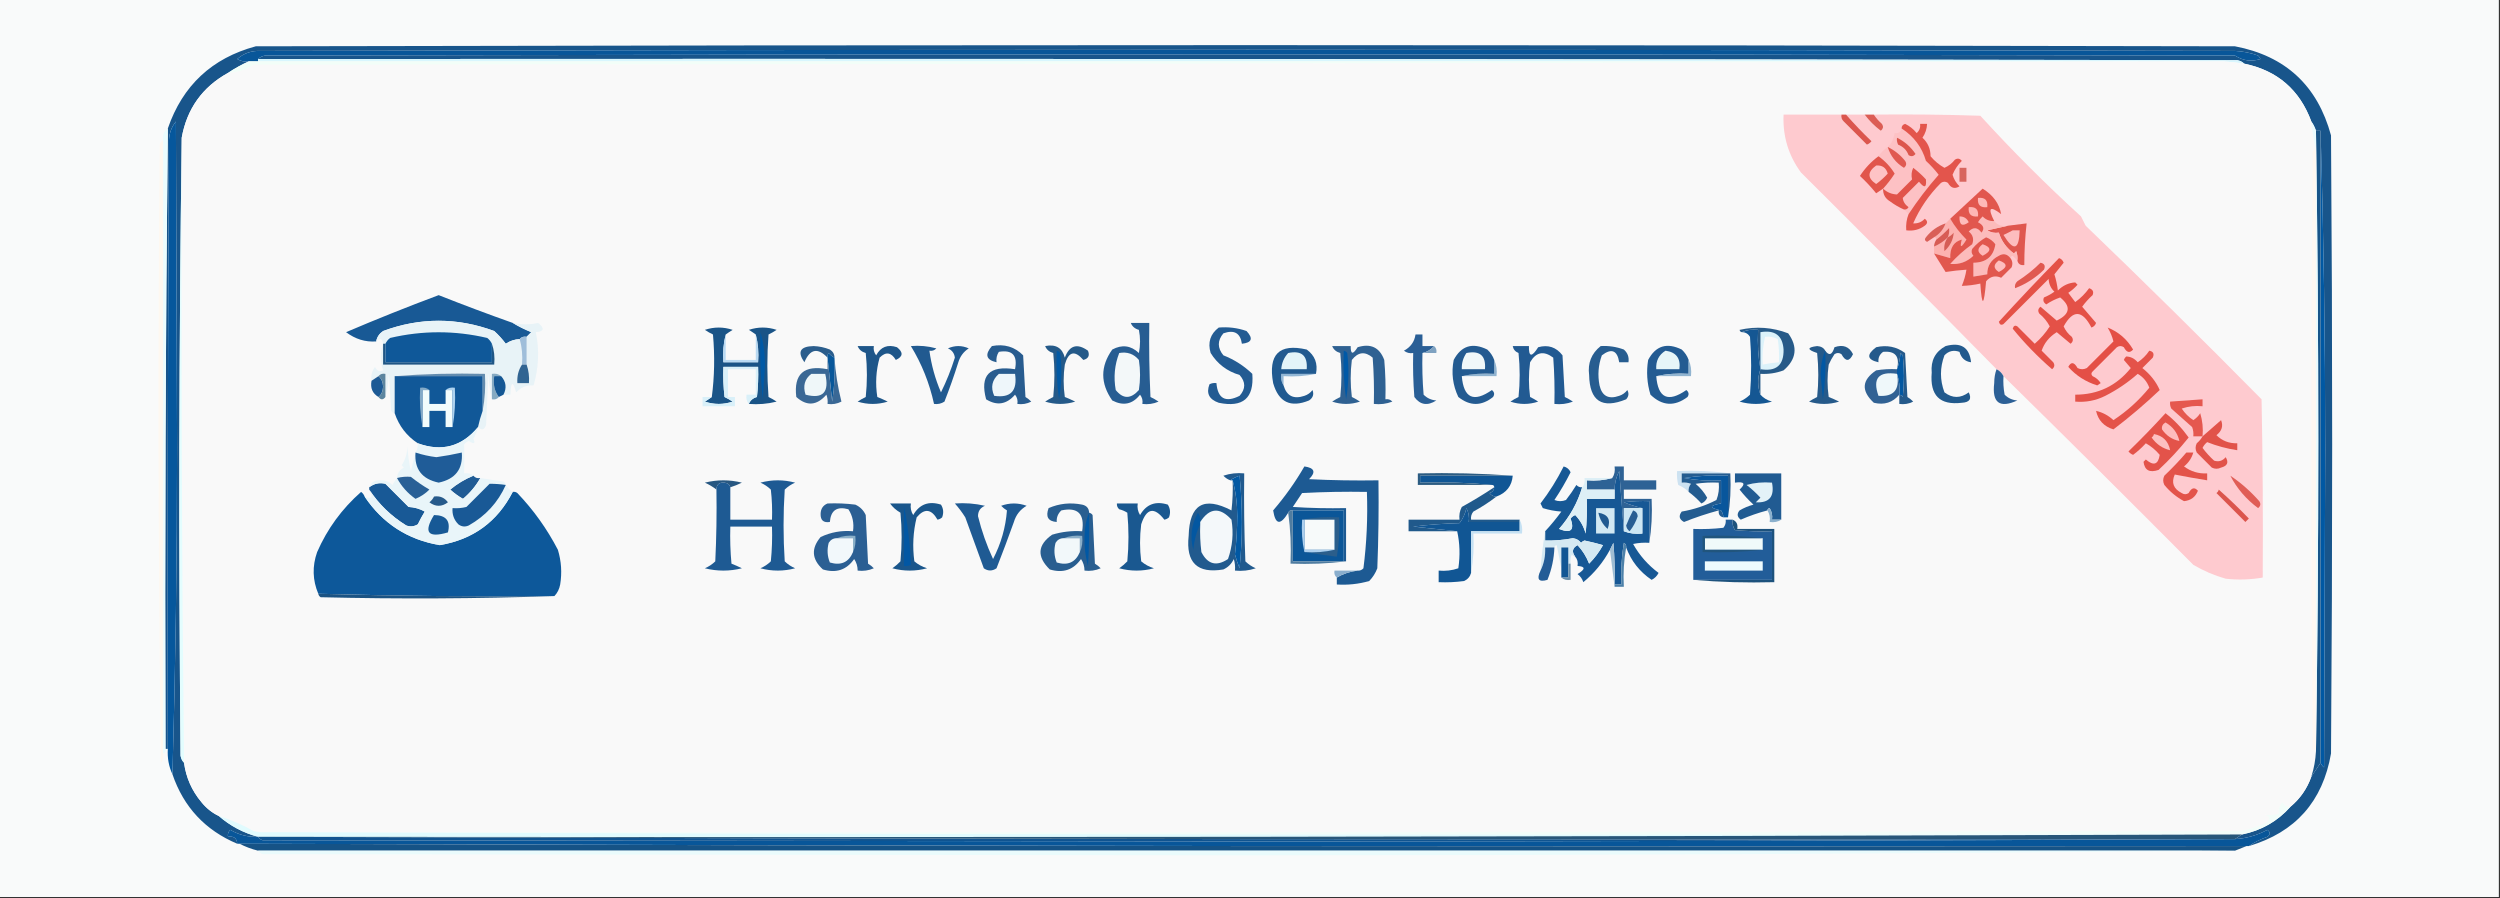 <?xml version="1.0" encoding="UTF-8"?>
<!DOCTYPE svg PUBLIC "-//W3C//DTD SVG 1.1//EN" "http://www.w3.org/Graphics/SVG/1.1/DTD/svg11.dtd">
<svg xmlns="http://www.w3.org/2000/svg" version="1.1" width="1080px" height="388px" style="shape-rendering:geometricPrecision; text-rendering:geometricPrecision; image-rendering:optimizeQuality; fill-rule:evenodd; clip-rule:evenodd" xmlns:xlink="http://www.w3.org/1999/xlink">
<rect width="100%" height="100%" fill="#333333" stroke="none"/>
<g><path style="opacity:1" fill="#f9fafa" d="M -0.5,-0.5 C 359.5,-0.5 719.5,-0.5 1079.5,-0.5C 1079.5,128.833 1079.5,258.167 1079.5,387.5C 719.5,387.5 359.5,387.5 -0.5,387.5C -0.5,258.167 -0.5,128.833 -0.5,-0.5 Z"/></g>
<g><path style="opacity:1" fill="#18558b" d="M 971.5,365.5 C 973.878,363.877 976.545,362.543 979.5,361.5C 980.833,360.5 980.833,359.5 979.5,358.5C 975.109,360.853 970.442,362.187 965.5,362.5C 966.5,361.833 967.5,361.167 968.5,360.5C 976.899,358.805 983.899,354.805 989.5,348.5C 993.7,344.972 996.7,340.639 998.5,335.5C 999.833,333.5 1001.17,331.5 1002.5,329.5C 1002.78,330.289 1003.28,330.956 1004,331.5C 1004.17,285.667 1004.33,239.833 1004.5,194C 1004.5,147.828 1003.83,101.995 1002.5,56.5C 1001.83,56.5 1001.17,56.5 1000.5,56.5C 1000.01,55.005 999.345,53.672 998.5,52.5C 993.445,38.775 983.778,30.442 969.5,27.5C 968.737,26.732 967.737,26.232 966.5,26C 681.5,25.5 396.5,25.333 111.5,25.5C 112.263,24.732 113.263,24.232 114.5,24C 398.167,23.333 681.833,23.333 965.5,24C 968.982,26.248 972.649,26.748 976.5,25.5C 976.291,24.914 975.957,24.414 975.5,24C 972.289,22.847 968.956,22.18 965.5,22C 681.167,21.333 396.833,21.333 112.5,22C 108.627,21.849 105.294,23.016 102.5,25.5C 104.045,26.452 105.712,26.785 107.5,26.5C 104.371,27.899 101.371,29.566 98.5,31.5C 87.426,37.636 80.759,46.969 78.5,59.5C 77.334,148.332 77.168,237.332 78,326.5C 78.232,327.737 78.732,328.737 79.5,329.5C 80.359,335.884 82.859,341.551 87,346.5C 89.106,349.118 91.606,351.118 94.5,352.5C 99.48,356.823 105.147,359.823 111.5,361.5C 107.21,361.69 103.21,360.69 99.5,358.5C 98.614,359.325 98.281,360.325 98.5,361.5C 100.973,361.088 102.306,362.088 102.5,364.5C 88.683,358.684 79.35,348.684 74.5,334.5C 75.833,287.838 76.5,240.838 76.5,193.5C 76.333,146.5 76.167,99.5 76,52.5C 74.133,54.808 73.133,57.475 73,60.5C 72.5,148.166 72.333,235.833 72.5,323.5C 72.167,323.5 71.833,323.5 71.5,323.5C 71.174,234.138 71.508,144.805 72.5,55.5C 78.881,36.953 91.548,25.119 110.5,20C 395.5,19.333 680.5,19.333 965.5,20C 987.335,24.167 1001.17,37 1007,58.5C 1007.67,147.5 1007.67,236.5 1007,325.5C 1003.43,346.237 991.592,359.57 971.5,365.5 Z"/></g>
<g><path style="opacity:1" fill="#085699" d="M 111.5,25.5 C 111.5,25.833 111.5,26.167 111.5,26.5C 110.167,26.5 108.833,26.5 107.5,26.5C 105.712,26.785 104.045,26.452 102.5,25.5C 105.294,23.016 108.627,21.849 112.5,22C 396.833,21.333 681.167,21.333 965.5,22C 968.956,22.18 972.289,22.847 975.5,24C 975.957,24.414 976.291,24.914 976.5,25.5C 972.649,26.748 968.982,26.248 965.5,24C 681.833,23.333 398.167,23.333 114.5,24C 113.263,24.232 112.263,24.732 111.5,25.5 Z"/></g>
<g><path style="opacity:1" fill="#d8f6fe" d="M 111.5,26.5 C 111.5,26.167 111.5,25.833 111.5,25.5C 396.5,25.333 681.5,25.5 966.5,26C 967.737,26.232 968.737,26.732 969.5,27.5C 966.518,27.037 963.518,26.704 960.5,26.5C 677.5,26.5 394.5,26.5 111.5,26.5 Z"/></g>
<g><path style="opacity:1" fill="#f2fef8" d="M 107.5,26.5 C 108.833,26.5 110.167,26.5 111.5,26.5C 394.5,26.5 677.5,26.5 960.5,26.5C 677,27.333 393.334,27.833 109.5,28C 106.176,30.248 102.509,31.414 98.5,31.5C 101.371,29.566 104.371,27.899 107.5,26.5 Z"/></g>
<g><path style="opacity:1" fill="#f9f9f9" d="M 960.5,26.5 C 963.518,26.704 966.518,27.037 969.5,27.5C 983.778,30.442 993.445,38.775 998.5,52.5C 998.848,56.557 999.514,60.557 1000.5,64.5C 999.883,64.611 999.383,64.944 999,65.5C 998.333,151.833 998.333,238.167 999,324.5C 999.383,323.944 999.883,323.611 1000.5,323.5C 1000.5,323.833 1000.5,324.167 1000.5,324.5C 1000.31,328.262 999.642,331.929 998.5,335.5C 996.7,340.639 993.7,344.972 989.5,348.5C 987.876,348.64 986.71,347.973 986,346.5C 984.69,348.132 984.19,349.799 984.5,351.5C 982.574,352.061 980.574,352.227 978.5,352C 980.481,352.605 980.815,353.605 979.5,355C 976.042,356.786 972.376,358.119 968.5,359C 684.167,359.5 399.834,359.667 115.5,359.5C 113.473,359.662 111.473,359.495 109.5,359C 104.811,356.327 99.811,354.161 94.5,352.5C 91.606,351.118 89.106,349.118 87,346.5C 82.859,341.551 80.359,335.884 79.5,329.5C 78.51,239.522 78.177,149.522 78.5,59.5C 80.759,46.969 87.426,37.636 98.5,31.5C 102.509,31.414 106.176,30.248 109.5,28C 393.334,27.833 677,27.333 960.5,26.5 Z"/></g>
<g><path style="opacity:1" fill="#fecacf" d="M 795.5,49.5 C 795.281,50.675 795.614,51.675 796.5,52.5C 799.791,55.825 803.124,59.158 806.5,62.5C 807.308,62.192 807.975,61.692 808.5,61C 804.63,57.298 800.963,53.464 797.5,49.5C 800.167,49.5 802.833,49.5 805.5,49.5C 807.479,52.146 809.812,54.479 812.5,56.5C 813.583,55.635 813.749,54.635 813,53.5C 811.624,52.295 810.458,50.962 809.5,49.5C 824.837,49.333 840.17,49.5 855.5,50C 869.333,65.167 883.833,79.667 899,93.5C 899.667,94.833 900.333,96.167 901,97.5C 926.578,122.077 951.911,147.077 977,172.5C 977.5,198.165 977.667,223.831 977.5,249.5C 972.195,250.442 966.861,250.609 961.5,250C 956.556,248.6 951.89,246.6 947.5,244C 920.218,216.55 892.884,189.384 865.5,162.5C 864.833,161.167 863.833,160.167 862.5,159.5C 834.535,131.035 806.368,102.701 778,74.5C 772.587,67.09 770.087,58.757 770.5,49.5C 778.833,49.5 787.167,49.5 795.5,49.5 Z"/></g>
<g><path style="opacity:1" fill="#dc5d55" d="M 805.5,49.5 C 806.833,49.5 808.167,49.5 809.5,49.5C 810.458,50.962 811.624,52.295 813,53.5C 813.749,54.635 813.583,55.635 812.5,56.5C 809.812,54.479 807.479,52.146 805.5,49.5 Z"/></g>
<g><path style="opacity:1" fill="#db564e" d="M 795.5,49.5 C 796.167,49.5 796.833,49.5 797.5,49.5C 800.963,53.464 804.63,57.298 808.5,61C 807.975,61.692 807.308,62.192 806.5,62.5C 803.124,59.158 799.791,55.825 796.5,52.5C 795.614,51.675 795.281,50.675 795.5,49.5 Z"/></g>
<g><path style="opacity:1" fill="#06579c" d="M 74.5,334.5 C 72.918,331.124 72.251,327.458 72.5,323.5C 72.333,235.833 72.5,148.166 73,60.5C 73.133,57.475 74.133,54.808 76,52.5C 76.167,99.5 76.333,146.5 76.5,193.5C 76.5,240.838 75.833,287.838 74.5,334.5 Z"/></g>
<g><path style="opacity:1" fill="#0058a3" d="M 1002.5,56.5 C 1003.83,101.995 1004.5,147.828 1004.5,194C 1004.33,239.833 1004.17,285.667 1004,331.5C 1003.28,330.956 1002.78,330.289 1002.5,329.5C 1002.5,238.5 1002.5,147.5 1002.5,56.5 Z"/></g>
<g><path style="opacity:1" fill="#fef8f0" d="M 70.5,60.5 C 70.5,148.833 70.5,237.167 70.5,325.5C 70.762,326.978 70.429,328.311 69.5,329.5C 68.333,240.502 68.167,151.502 69,62.5C 69.278,61.584 69.778,60.917 70.5,60.5 Z"/></g>
<g><path style="opacity:1" fill="#ebfdfe" d="M 72.5,55.5 C 71.508,144.805 71.174,234.138 71.5,323.5C 71.672,324.492 71.338,325.158 70.5,325.5C 70.5,237.167 70.5,148.833 70.5,60.5C 70.12,58.302 70.787,56.635 72.5,55.5 Z"/></g>
<g><path style="opacity:1" fill="#195588" d="M 1000.5,56.5 C 1001.17,56.5 1001.83,56.5 1002.5,56.5C 1002.5,147.5 1002.5,238.5 1002.5,329.5C 1001.17,331.5 999.833,333.5 998.5,335.5C 999.642,331.929 1000.31,328.262 1000.5,324.5C 1001.83,235.306 1001.83,145.973 1000.5,56.5 Z"/></g>
<g><path style="opacity:1" fill="#fef8f2" d="M 1000.5,64.5 C 1000.5,150.833 1000.5,237.167 1000.5,323.5C 999.883,323.611 999.383,323.944 999,324.5C 998.333,238.167 998.333,151.833 999,65.5C 999.383,64.944 999.883,64.611 1000.5,64.5 Z"/></g>
<g><path style="opacity:1" fill="#e3fdfe" d="M 78.5,59.5 C 78.177,149.522 78.51,239.522 79.5,329.5C 78.732,328.737 78.232,327.737 78,326.5C 77.168,237.332 77.334,148.332 78.5,59.5 Z"/></g>
<g><path style="opacity:1" fill="#eafbfe" d="M 998.5,52.5 C 999.345,53.672 1000.01,55.005 1000.5,56.5C 1001.83,145.973 1001.83,235.306 1000.5,324.5C 1000.5,324.167 1000.5,323.833 1000.5,323.5C 1000.5,237.167 1000.5,150.833 1000.5,64.5C 999.514,60.557 998.848,56.557 998.5,52.5 Z"/></g>
<g><path style="opacity:1" fill="#fdc1c4" d="M 821.5,55.5 C 826.786,58.936 830.286,63.603 832,69.5C 834.018,71.35 835.851,73.35 837.5,75.5C 832.728,80.925 828.395,86.591 824.5,92.5C 823.833,91.833 823.167,91.167 822.5,90.5C 823.376,90.631 824.043,90.297 824.5,89.5C 822.985,88.409 822.152,87.076 822,85.5C 824.333,83.167 826.667,80.833 829,78.5C 831.351,81.433 832.351,81.099 832,77.5C 830.316,75.649 828.483,73.982 826.5,72.5C 825.758,74.108 825.591,75.775 826,77.5C 823.833,79.667 821.667,81.833 819.5,84C 817.235,83.926 815.235,83.093 813.5,81.5C 815.348,79.484 817.015,77.317 818.5,75C 816.68,72.013 814.347,69.513 811.5,67.5C 812.581,65.866 813.915,64.533 815.5,63.5C 816.968,62.248 817.968,60.248 818.5,57.5C 820.179,57.715 821.179,57.048 821.5,55.5 Z"/></g>
<g><path style="opacity:1" fill="#e05951" d="M 815.5,63.5 C 818.394,64.882 820.894,66.882 823,69.5C 823.749,70.635 823.583,71.635 822.5,72.5C 818.963,70.313 816.63,67.313 815.5,63.5 Z"/></g>
<g><path style="opacity:1" fill="#dc564d" d="M 819.5,59.5 C 822.744,61.071 825.411,63.405 827.5,66.5C 826.635,67.583 825.635,67.749 824.5,67C 823.667,64.833 822.167,63.333 820,62.5C 819.517,61.552 819.351,60.552 819.5,59.5 Z"/></g>
<g><path style="opacity:1" fill="#e1554b" d="M 811.5,67.5 C 814.347,69.513 816.68,72.013 818.5,75C 817.015,77.317 815.348,79.484 813.5,81.5C 812.518,82.141 811.518,82.808 810.5,83.5C 808.328,80.828 805.994,78.328 803.5,76C 805.654,72.679 808.321,69.846 811.5,67.5 Z"/></g>
<g><path style="opacity:1" fill="#fec3c5" d="M 810.5,71.5 C 813.127,71.293 814.793,72.46 815.5,75C 814.003,76.662 812.337,78.162 810.5,79.5C 806.667,76.943 806.667,74.276 810.5,71.5 Z"/></g>
<g><path style="opacity:1" fill="#d8655e" d="M 846.5,72.5 C 847.5,72.5 848.5,72.5 849.5,72.5C 849.5,74.5 849.5,76.5 849.5,78.5C 848.5,78.5 847.5,78.5 846.5,78.5C 846.5,76.5 846.5,74.5 846.5,72.5 Z"/></g>
<g><path style="opacity:1" fill="#e3554c" d="M 824.5,92.5 C 828.395,86.591 832.728,80.925 837.5,75.5C 835.851,73.35 834.018,71.35 832,69.5C 830.286,63.603 826.786,58.936 821.5,55.5C 821.47,54.503 821.97,53.836 823,53.5C 824.944,54.439 826.611,55.773 828,57.5C 829.188,56.437 829.688,55.103 829.5,53.5C 830.5,53.5 831.5,53.5 832.5,53.5C 832.414,55.677 831.747,57.677 830.5,59.5C 832.831,61.617 833.997,64.284 834,67.5C 835.719,69.557 837.719,71.224 840,72.5C 841.775,71.73 843.275,70.563 844.5,69C 845.635,68.251 846.635,68.417 847.5,69.5C 845.739,71.252 844.406,73.252 843.5,75.5C 844.065,77.405 845.065,79.072 846.5,80.5C 844.438,81.761 842.772,81.261 841.5,79C 840.5,78.333 839.5,78.333 838.5,79C 833.352,84.156 829.352,89.989 826.5,96.5C 828.484,96.617 830.15,95.95 831.5,94.5C 832.833,95.5 832.833,96.5 831.5,97.5C 829.149,99.229 826.482,99.896 823.5,99.5C 823.298,97.05 823.631,94.717 824.5,92.5 Z"/></g>
<g><path style="opacity:1" fill="#e1544b" d="M 822.5,90.5 C 820.405,89.588 818.405,88.421 816.5,87C 814.393,85.737 813.393,83.903 813.5,81.5C 815.235,83.093 817.235,83.926 819.5,84C 821.667,81.833 823.833,79.667 826,77.5C 825.591,75.775 825.758,74.108 826.5,72.5C 828.483,73.982 830.316,75.649 832,77.5C 832.351,81.099 831.351,81.433 829,78.5C 826.667,80.833 824.333,83.167 822,85.5C 822.152,87.076 822.985,88.409 824.5,89.5C 824.043,90.297 823.376,90.631 822.5,90.5 Z"/></g>
<g><path style="opacity:1" fill="#fcb2b0" d="M 842.5,94.5 C 844.403,97.749 846.737,100.748 849.5,103.5C 847.19,107.236 846.523,107.236 847.5,103.5C 843.999,104.394 842.332,107.061 842.5,111.5C 840.167,110.833 837.833,110.167 835.5,109.5C 835.5,108.5 835.5,107.5 835.5,106.5C 837.754,105.585 839.754,104.252 841.5,102.5C 842.028,101.153 842.195,99.819 842,98.5C 840.296,100.373 838.463,102.04 836.5,103.5C 836.5,102.833 836.167,102.5 835.5,102.5C 837.883,101.115 839.55,99.115 840.5,96.5C 841.167,95.833 841.833,95.167 842.5,94.5 Z"/></g>
<g><path style="opacity:1" fill="#df574f" d="M 871.5,112.5 C 871.657,111.127 871.49,109.793 871,108.5C 870.667,108.833 870.333,109.167 870,109.5C 866.764,107.123 864.597,104.123 863.5,100.5C 861.712,100.785 860.045,100.452 858.5,99.5C 861.642,98.833 864.642,98.166 867.5,97.5C 870.167,97.167 872.833,96.833 875.5,96.5C 874.835,102.477 874.502,108.477 874.5,114.5C 872.821,114.715 871.821,114.048 871.5,112.5 Z"/></g>
<g><path style="opacity:1" fill="#fdbdbe" d="M 869.5,99.5 C 870.5,99.5 871.5,99.5 872.5,99.5C 872.248,108.045 869.915,108.712 865.5,101.5C 866.949,100.828 868.282,100.161 869.5,99.5 Z"/></g>
<g><path style="opacity:1" fill="#d95f58" d="M 840.5,96.5 C 839.55,99.115 837.883,101.115 835.5,102.5C 834.518,103.141 833.518,103.807 832.5,104.5C 831.479,103.998 831.312,103.332 832,102.5C 834.279,99.619 837.112,97.619 840.5,96.5 Z"/></g>
<g><path style="opacity:1" fill="#d75c55" d="M 841.5,102.5 C 839.754,104.252 837.754,105.585 835.5,106.5C 835.557,105.391 835.89,104.391 836.5,103.5C 838.463,102.04 840.296,100.373 842,98.5C 842.195,99.819 842.028,101.153 841.5,102.5 Z"/></g>
<g><path style="opacity:1" fill="#d55d56" d="M 841.5,102.5 C 842.458,102.047 843.292,101.381 844,100.5C 843.797,103.574 842.463,106.241 840,108.5C 839.678,106.311 840.178,104.311 841.5,102.5 Z"/></g>
<g><path style="opacity:1" fill="#fcbbbb" d="M 861.5,95.5 C 862.918,97.308 864.918,97.975 867.5,97.5C 864.642,98.166 861.642,98.833 858.5,99.5C 860.045,100.452 861.712,100.785 863.5,100.5C 864.597,104.123 866.764,107.123 870,109.5C 870.333,109.167 870.667,108.833 871,108.5C 871.49,109.793 871.657,111.127 871.5,112.5C 870.849,111.909 870.182,111.243 869.5,110.5C 868.893,110.624 868.56,110.957 868.5,111.5C 867.064,109.681 865.397,109.348 863.5,110.5C 860.139,112.178 858.472,114.845 858.5,118.5C 856.5,118.833 854.5,119.167 852.5,119.5C 852.5,117.5 852.5,115.5 852.5,113.5C 858.039,113.451 861.205,110.784 862,105.5C 860.938,104.101 859.605,103.101 858,102.5C 855.719,103.776 853.719,105.443 852,107.5C 851.508,108.549 851.674,109.549 852.5,110.5C 849.687,113.202 846.354,114.369 842.5,114C 845.369,110.796 848.535,107.963 852,105.5C 852.825,103.299 852.325,101.466 850.5,100C 852.478,97.985 854.312,98.152 856,100.5C 857.437,98.779 856.937,97.279 854.5,96C 855.047,95.075 855.713,94.242 856.5,93.5C 857.85,94.95 859.516,95.617 861.5,95.5 Z"/></g>
<g><path style="opacity:1" fill="#e1574e" d="M 861.5,95.5 C 859.516,95.617 857.85,94.95 856.5,93.5C 855.713,94.242 855.047,95.075 854.5,96C 856.937,97.279 857.437,98.779 856,100.5C 854.312,98.152 852.478,97.985 850.5,100C 852.325,101.466 852.825,103.299 852,105.5C 848.535,107.963 845.369,110.796 842.5,114C 846.354,114.369 849.687,113.202 852.5,110.5C 851.674,109.549 851.508,108.549 852,107.5C 853.719,105.443 855.719,103.776 858,102.5C 859.605,103.101 860.938,104.101 862,105.5C 861.205,110.784 858.039,113.451 852.5,113.5C 852.5,115.5 852.5,117.5 852.5,119.5C 854.5,119.167 856.5,118.833 858.5,118.5C 858.472,114.845 860.139,112.178 863.5,110.5C 865.397,109.348 867.064,109.681 868.5,111.5C 869.412,112.738 869.579,114.072 869,115.5C 867.5,117 866,118.5 864.5,120C 862.023,118.869 859.857,119.369 858,121.5C 857.033,132.496 856.2,132.829 855.5,122.5C 852.873,123.092 850.206,123.425 847.5,123.5C 848.449,121.263 849.116,118.929 849.5,116.5C 846.482,116.704 843.482,117.037 840.5,117.5C 838.888,114.869 837.221,112.202 835.5,109.5C 837.833,110.167 840.167,110.833 842.5,111.5C 842.332,107.061 843.999,104.394 847.5,103.5C 846.523,107.236 847.19,107.236 849.5,103.5C 846.737,100.748 844.403,97.749 842.5,94.5C 847.146,90.189 851.813,85.855 856.5,81.5C 861.01,84.268 863.677,87.935 864.5,92.5C 859.592,88.738 858.592,89.738 861.5,95.5 Z"/></g>
<g><path style="opacity:1" fill="#feb8b8" d="M 856.5,105.5 C 860.379,106.836 860.379,108.502 856.5,110.5C 854.07,108.963 854.07,107.296 856.5,105.5 Z"/></g>
<g><path style="opacity:1" fill="#febbba" d="M 846.5,93.5 C 848.359,93.461 849.692,94.294 850.5,96C 847.691,98.056 846.358,97.223 846.5,93.5 Z"/></g>
<g><path style="opacity:1" fill="#feb6b5" d="M 850.5,89.5 C 853.5,89.167 854.833,90.5 854.5,93.5C 851.5,93.833 850.167,92.5 850.5,89.5 Z"/></g>
<g><path style="opacity:1" fill="#feb9b8" d="M 854.5,85.5 C 857.5,85.167 858.833,86.5 858.5,89.5C 855.5,89.833 854.167,88.5 854.5,85.5 Z"/></g>
<g><path style="opacity:1" fill="#febebe" d="M 863.5,112.5 C 867.379,113.836 867.379,115.502 863.5,117.5C 861.07,115.963 861.07,114.296 863.5,112.5 Z"/></g>
<g><path style="opacity:1" fill="#e05850" d="M 881.5,113.5 C 883.225,113.843 883.725,114.843 883,116.5C 879.325,120.079 875.158,122.745 870.5,124.5C 870.281,123.325 870.614,122.325 871.5,121.5C 875.165,119.159 878.499,116.493 881.5,113.5 Z"/></g>
<g><path style="opacity:1" fill="#185995" d="M 221.5,139.5 C 223.985,141.008 226.652,142.341 229.5,143.5C 228.757,144.182 228.091,144.849 227.5,145.5C 226.209,145.263 225.209,145.596 224.5,146.5C 222.323,146.586 220.323,147.253 218.5,148.5C 217.018,146.517 215.351,144.684 213.5,143C 197.483,137.093 181.483,137.093 165.5,143C 163.859,144.129 162.859,145.629 162.5,147.5C 157.837,147.839 153.504,146.506 149.5,143.5C 162.7,137.865 176.034,132.532 189.5,127.5C 200.119,131.705 210.786,135.705 221.5,139.5 Z"/></g>
<g><path style="opacity:1" fill="#e45147" d="M 889.5,111.5 C 890.478,111.811 891.145,112.478 891.5,113.5C 890.167,115.167 888.833,116.833 887.5,118.5C 888.213,120.776 888.713,123.109 889,125.5C 891.149,123.339 893.649,122.172 896.5,122C 896.833,122.333 897.167,122.667 897.5,123C 896.315,124.353 894.981,125.52 893.5,126.5C 894.5,127.833 895.5,129.167 896.5,130.5C 898.833,128.833 900.833,126.833 902.5,124.5C 904.101,125.035 904.601,126.035 904,127.5C 902.315,129.017 900.815,130.684 899.5,132.5C 901.5,134.833 903.5,137.167 905.5,139.5C 905.167,140.5 904.5,141.167 903.5,141.5C 899.535,133.87 895.535,133.704 891.5,141C 892.27,142.775 893.437,144.275 895,145.5C 895.749,146.635 895.583,147.635 894.5,148.5C 892.5,146.833 890.5,145.167 888.5,143.5C 885.257,145.548 883.09,148.215 882,151.5C 883.667,153.167 885.333,154.833 887,156.5C 887.749,157.635 887.583,158.635 886.5,159.5C 880.304,154.137 874.637,148.304 869.5,142C 869.85,140.743 870.517,140.409 871.5,141C 874,143.5 876.5,146 879,148.5C 881.553,146.284 883.72,143.784 885.5,141C 884.392,138.888 882.892,137.054 881,135.5C 880.251,134.365 880.417,133.365 881.5,132.5C 883.833,134.5 886.167,136.5 888.5,138.5C 894.286,135.706 894.786,132.373 890,128.5C 887.861,129.236 885.861,130.236 884,131.5C 882.77,130.725 882.437,129.725 883,128.5C 884.609,127.853 886.109,127.02 887.5,126C 885.954,124.56 885.121,122.727 885,120.5C 878.5,127 872,133.5 865.5,140C 864.517,140.591 863.85,140.257 863.5,139C 871.993,129.674 880.659,120.507 889.5,111.5 Z"/></g>
<g><path style="opacity:1" fill="#275a88" d="M 760.5,170.5 C 759.213,166.935 759.213,163.268 760.5,159.5C 759.511,154.025 759.178,148.358 759.5,142.5C 756.941,142.198 754.607,142.532 752.5,143.5C 751.957,143.44 751.624,143.107 751.5,142.5C 758.69,140.887 765.69,141.387 772.5,144C 776.748,149.862 776.081,155.195 770.5,160C 767.274,161.199 763.941,161.699 760.5,161.5C 760.5,164.5 760.5,167.5 760.5,170.5 Z"/></g>
<g><path style="opacity:1" fill="#1a5487" d="M 313.5,144.5 C 312.517,148.298 312.183,152.298 312.5,156.5C 317.5,156.5 322.5,156.5 327.5,156.5C 327.817,152.298 327.483,148.298 326.5,144.5C 325.602,143.842 324.602,143.176 323.5,142.5C 327.5,141.167 331.5,141.167 335.5,142.5C 334.372,143.262 333.205,143.929 332,144.5C 331.333,153.5 331.333,162.5 332,171.5C 333.205,172.071 334.372,172.738 335.5,173.5C 331.555,174.491 327.555,174.824 323.5,174.5C 324.105,172.974 325.271,171.974 327,171.5C 327.499,167.179 327.666,162.846 327.5,158.5C 322.5,158.5 317.5,158.5 312.5,158.5C 312.334,162.846 312.501,167.179 313,171.5C 314.205,172.071 315.372,172.738 316.5,173.5C 312.5,174.833 308.5,174.833 304.5,173.5C 305.602,172.824 306.602,172.158 307.5,171.5C 308.657,162.676 308.824,153.676 308,144.5C 306.795,143.929 305.628,143.262 304.5,142.5C 308.5,141.167 312.5,141.167 316.5,142.5C 315.398,143.176 314.398,143.842 313.5,144.5 Z"/></g>
<g><path style="opacity:1" fill="#0059a6" d="M 328.5,143.5 C 329.827,147.951 330.494,152.784 330.5,158C 330.167,162.833 329.833,167.667 329.5,172.5C 328.502,162.856 328.168,153.19 328.5,143.5 Z"/></g>
<g><path style="opacity:1" fill="#dcf2fa" d="M 760.5,159.5 C 760.5,154.167 760.5,148.833 760.5,143.5C 766.761,142.437 770.095,144.937 770.5,151C 770.644,157.777 767.31,160.61 760.5,159.5 Z"/></g>
<g><path style="opacity:1" fill="#faf9f9" d="M 762.5,145.5 C 764.467,145.261 766.301,145.594 768,146.5C 768.498,149.817 768.665,153.15 768.5,156.5C 766.139,156.674 763.806,157.007 761.5,157.5C 761.237,153.4 761.57,149.4 762.5,145.5 Z"/></g>
<g><path style="opacity:1" fill="#2b5d8c" d="M 360.5,154.5 C 359.542,154.047 358.708,153.381 358,152.5C 357.536,153.094 357.369,153.761 357.5,154.5C 353.246,150.061 349.912,150.728 347.5,156.5C 344.32,151.965 345.653,149.632 351.5,149.5C 353.923,149.594 356.256,150.094 358.5,151C 359.823,151.816 360.489,152.983 360.5,154.5 Z"/></g>
<g><path style="opacity:1" fill="#255a89" d="M 451.5,149.5 C 456.061,148.58 458.895,150.246 460,154.5C 462.004,149.164 465.337,148.164 470,151.5C 470.854,153.607 470.188,154.941 468,155.5C 464.284,151.177 461.617,151.843 460,157.5C 459.333,162.167 459.333,166.833 460,171.5C 461.509,172.09 463.009,172.756 464.5,173.5C 460.167,174.833 455.833,174.833 451.5,173.5C 452.628,172.738 453.795,172.071 455,171.5C 455.667,165.167 455.667,158.833 455,152.5C 453.271,152.026 452.105,151.026 451.5,149.5 Z"/></g>
<g><path style="opacity:1" fill="#2a5f96" d="M 619.5,149.5 C 618.198,151.028 616.531,152.028 614.5,152.5C 614.334,158.509 614.501,164.509 615,170.5C 616.491,172.004 618.324,172.837 620.5,173C 616.669,175.445 613.503,174.945 611,171.5C 610.5,165.175 610.334,158.842 610.5,152.5C 609.022,152.762 607.689,152.429 606.5,151.5C 609.39,149.957 611.057,147.624 611.5,144.5C 612.5,144.5 613.5,144.5 614.5,144.5C 614.5,146.167 614.5,147.833 614.5,149.5C 616.167,149.5 617.833,149.5 619.5,149.5 Z"/></g>
<g><path style="opacity:1" fill="#7fa2c1" d="M 619.5,149.5 C 620.404,150.209 620.737,151.209 620.5,152.5C 618.5,152.5 616.5,152.5 614.5,152.5C 616.531,152.028 618.198,151.028 619.5,149.5 Z"/></g>
<g><path style="opacity:1" fill="#225a92" d="M 653.5,149.5 C 655.833,149.5 658.167,149.5 660.5,149.5C 660.367,154.272 661.7,154.438 664.5,150C 668.793,148.798 672.293,149.965 675,153.5C 675.333,159.5 675.667,165.5 676,171.5C 677.205,172.071 678.372,172.738 679.5,173.5C 676.914,174.48 674.247,174.813 671.5,174.5C 671.666,167.825 671.5,161.158 671,154.5C 666.882,151.408 663.549,152.075 661,156.5C 660.333,161.5 660.333,166.5 661,171.5C 662.205,172.071 663.372,172.738 664.5,173.5C 660.5,174.833 656.5,174.833 652.5,173.5C 653.628,172.738 654.795,172.071 656,171.5C 656.667,165.167 656.667,158.833 656,152.5C 654.583,151.922 653.75,150.922 653.5,149.5 Z"/></g>
<g><path style="opacity:1" fill="#225a8d" d="M 840.5,149.5 C 847.148,147.71 850.814,150.043 851.5,156.5C 848.891,156.17 847.224,154.67 846.5,152C 843.975,151.104 841.808,151.604 840,153.5C 838,158.833 838,164.167 840,169.5C 843.465,172.128 846.965,172.128 850.5,169.5C 851.881,172.318 850.881,173.818 847.5,174C 837.985,175.153 833.652,170.82 834.5,161C 834.025,155.781 836.025,151.948 840.5,149.5 Z"/></g>
<g><path style="opacity:1" fill="#235b92" d="M 729.5,155.5 C 729.5,157.5 729.5,159.5 729.5,161.5C 724.637,161.181 719.97,161.514 715.5,162.5C 716.265,172.001 720.598,174.001 728.5,168.5C 729.583,169.365 729.749,170.365 729,171.5C 723.391,175.716 718.058,175.383 713,170.5C 711.508,165.589 711.174,160.589 712,155.5C 715.26,149.354 720.093,147.854 726.5,151C 727.883,152.271 728.883,153.771 729.5,155.5 Z"/></g>
<g><path style="opacity:1" fill="#0358a2" d="M 820.5,170.5 C 820.81,167.287 820.477,164.287 819.5,161.5C 819.5,160.833 819.5,160.167 819.5,159.5C 820.314,157.369 820.814,155.036 821,152.5C 821.333,152.833 821.667,153.167 822,153.5C 822.667,159.5 822.667,165.5 822,171.5C 821.617,170.944 821.117,170.611 820.5,170.5 Z"/></g>
<g><path style="opacity:1" fill="#e44f46" d="M 910.5,141.5 C 915.206,143.367 918.873,146.533 921.5,151C 920.046,152.659 918.713,152.326 917.5,150C 916.5,149.333 915.5,149.333 914.5,150C 911,153.5 907.5,157 904,160.5C 903.333,161.167 903.333,161.833 904,162.5C 905.487,163.155 906.653,164.155 907.5,165.5C 907,165.833 906.5,166.167 906,166.5C 901.012,164.934 896.846,162.267 893.5,158.5C 894.687,156.188 896.02,156.354 897.5,159C 898.833,159.667 900.167,159.667 901.5,159C 905.333,155.167 909.167,151.333 913,147.5C 912.517,145.463 911.684,143.463 910.5,141.5 Z"/></g>
<g><path style="opacity:1" fill="#0159a5" d="M 456.5,151.5 C 457.117,151.611 457.617,151.944 458,152.5C 458.831,159.192 458.664,165.858 457.5,172.5C 456.503,165.532 456.17,158.532 456.5,151.5 Z"/></g>
<g><path style="opacity:1" fill="#b9daf3" d="M 313.5,144.5 C 313.5,148.167 313.5,151.833 313.5,155.5C 317.833,155.5 322.167,155.5 326.5,155.5C 326.5,151.833 326.5,148.167 326.5,144.5C 327.483,148.298 327.817,152.298 327.5,156.5C 322.5,156.5 317.5,156.5 312.5,156.5C 312.183,152.298 312.517,148.298 313.5,144.5 Z"/></g>
<g><path style="opacity:1" fill="#265a8a" d="M 788.5,151.5 C 790.153,153.839 791.487,153.339 792.5,150C 796.175,148.703 798.842,149.703 800.5,153C 798.947,156.283 797.281,156.283 795.5,153C 794.5,152.333 793.5,152.333 792.5,153C 791.54,154.419 790.707,155.919 790,157.5C 789.333,162.167 789.333,166.833 790,171.5C 791.509,172.09 793.009,172.756 794.5,173.5C 790.167,174.833 785.833,174.833 781.5,173.5C 782.628,172.738 783.795,172.071 785,171.5C 785.667,165.167 785.667,158.833 785,152.5C 780.582,151.042 780.582,150.042 785,149.5C 786.681,149.608 787.848,150.275 788.5,151.5 Z"/></g>
<g><path style="opacity:1" fill="#0158a4" d="M 788.5,151.5 C 788.83,158.532 788.497,165.532 787.5,172.5C 787.167,169 786.833,165.5 786.5,162C 786.512,158.098 787.179,154.598 788.5,151.5 Z"/></g>
<g><path style="opacity:1" fill="#235b92" d="M 526.5,141.5 C 530.637,141.146 534.637,141.646 538.5,143C 541.487,146.208 540.82,148.041 536.5,148.5C 535.826,143.849 533.159,142.349 528.5,144C 525.878,147.13 525.878,150.297 528.5,153.5C 533.195,155.343 537.362,158.009 541,161.5C 541.815,172.012 536.981,176.178 526.5,174C 522.329,172.55 520.995,169.883 522.5,166C 523.448,165.517 524.448,165.351 525.5,165.5C 526.07,172.225 529.403,174.058 535.5,171C 538.167,168 538.167,165 535.5,162C 530.087,160.387 525.92,157.22 523,152.5C 521.662,147.96 522.829,144.293 526.5,141.5 Z"/></g>
<g><path style="opacity:1" fill="#e7f6f8" d="M 719.5,151.5 C 724.119,152.127 726.119,154.794 725.5,159.5C 722.167,159.5 718.833,159.5 715.5,159.5C 715.278,155.944 716.611,153.277 719.5,151.5 Z"/></g>
<g><path style="opacity:1" fill="#e8f3f7" d="M 224.5,146.5 C 225.482,149.962 225.815,153.629 225.5,157.5C 223.96,159.838 223.294,162.505 223.5,165.5C 225.167,165.5 226.833,165.5 228.5,165.5C 228.721,162.721 228.388,160.054 227.5,157.5C 227.5,153.5 227.5,149.5 227.5,145.5C 228.091,144.849 228.757,144.182 229.5,143.5C 226.652,142.341 223.985,141.008 221.5,139.5C 225.216,140.319 228.882,140.319 232.5,139.5C 235.413,141.901 235.079,143.234 231.5,143.5C 233.056,151.265 232.722,158.932 230.5,166.5C 227.525,166.307 225.025,167.307 223,169.5C 221.542,164.406 220.709,164.739 220.5,170.5C 219.5,170.5 218.5,170.5 217.5,170.5C 218.983,167.589 218.65,164.922 216.5,162.5C 215.432,161.566 214.099,161.232 212.5,161.5C 212.5,165.167 212.5,168.833 212.5,172.5C 211.677,169.023 211.177,165.356 211,161.5C 210.667,168.833 210.333,176.167 210,183.5C 209.296,185.727 208.129,186.06 206.5,184.5C 207.015,182.106 207.681,179.772 208.5,177.5C 209.488,172.36 209.821,167.026 209.5,161.5C 196.323,161.171 183.323,161.505 170.5,162.5C 170.5,167.833 170.5,173.167 170.5,178.5C 169.883,178.389 169.383,178.056 169,177.5C 168.667,172.167 168.333,166.833 168,161.5C 167.821,165.025 167.321,168.359 166.5,171.5C 166.5,168.167 166.5,164.833 166.5,161.5C 165.209,161.263 164.209,161.596 163.5,162.5C 162.5,163.167 161.5,163.833 160.5,164.5C 160.181,162.25 160.681,160.25 162,158.5C 162.725,160.158 163.892,160.658 165.5,160C 164.179,156.066 164.179,152.233 165.5,148.5C 165.196,146.204 164.196,145.871 162.5,147.5C 162.859,145.629 163.859,144.129 165.5,143C 181.483,137.093 197.483,137.093 213.5,143C 215.351,144.684 217.018,146.517 218.5,148.5C 220.323,147.253 222.323,146.586 224.5,146.5 Z"/></g>
<g><path style="opacity:1" fill="#1f5685" d="M 165.5,148.5 C 165.833,148.5 166.167,148.5 166.5,148.5C 166.5,151.167 166.5,153.833 166.5,156.5C 181.833,156.5 197.167,156.5 212.5,156.5C 212.5,153.833 212.5,151.167 212.5,148.5C 213.477,151.287 213.81,154.287 213.5,157.5C 197.5,157.5 181.5,157.5 165.5,157.5C 165.5,154.5 165.5,151.5 165.5,148.5 Z"/></g>
<g><path style="opacity:1" fill="#9fbeda" d="M 224.5,146.5 C 225.209,145.596 226.209,145.263 227.5,145.5C 227.5,149.5 227.5,153.5 227.5,157.5C 226.833,157.5 226.167,157.5 225.5,157.5C 225.815,153.629 225.482,149.962 224.5,146.5 Z"/></g>
<g><path style="opacity:1" fill="#0f5899" d="M 212.5,148.5 C 212.5,151.167 212.5,153.833 212.5,156.5C 197.167,156.5 181.833,156.5 166.5,156.5C 166.5,153.833 166.5,151.167 166.5,148.5C 166.953,147.542 167.619,146.708 168.5,146C 182.486,142.721 196.486,142.721 210.5,146C 211.381,146.708 212.047,147.542 212.5,148.5 Z"/></g>
<g><path style="opacity:1" fill="#255a8b" d="M 820.5,170.5 C 821.117,170.611 821.617,170.944 822,171.5C 822.667,165.5 822.667,159.5 822,153.5C 821.667,153.167 821.333,152.833 821,152.5C 820.814,155.036 820.314,157.369 819.5,159.5C 820.822,154.007 818.822,151.507 813.5,152C 811.963,153.11 811.297,154.61 811.5,156.5C 806.535,155.392 806.202,153.226 810.5,150C 815.109,148.926 819.276,149.76 823,152.5C 823.333,158.833 823.667,165.167 824,171.5C 824.925,172.047 825.758,172.713 826.5,173.5C 824.604,174.466 822.604,174.799 820.5,174.5C 820.5,173.167 820.5,171.833 820.5,170.5 Z"/></g>
<g><path style="opacity:1" fill="#628caf" d="M 170.5,162.5 C 183.323,161.505 196.323,161.171 209.5,161.5C 209.821,167.026 209.488,172.36 208.5,177.5C 208.5,172.5 208.5,167.5 208.5,162.5C 195.833,162.5 183.167,162.5 170.5,162.5 Z"/></g>
<g><path style="opacity:1" fill="#d9f0f9" d="M 323.5,174.5 C 322.566,173.432 322.232,172.099 322.5,170.5C 323.833,170.5 325.167,170.5 326.5,170.5C 326.5,166.833 326.5,163.167 326.5,159.5C 322.5,159.5 318.5,159.5 314.5,159.5C 314.5,163.5 314.5,167.5 314.5,171.5C 315.5,171.5 316.5,171.5 317.5,171.5C 317.5,172.833 317.5,174.167 317.5,175.5C 312.833,175.5 308.167,175.5 303.5,175.5C 303.5,174.167 303.5,172.833 303.5,171.5C 304.833,171.5 306.167,171.5 307.5,171.5C 306.602,172.158 305.602,172.824 304.5,173.5C 308.5,174.833 312.5,174.833 316.5,173.5C 315.372,172.738 314.205,172.071 313,171.5C 312.501,167.179 312.334,162.846 312.5,158.5C 317.5,158.5 322.5,158.5 327.5,158.5C 327.666,162.846 327.499,167.179 327,171.5C 325.271,171.974 324.105,172.974 323.5,174.5 Z"/></g>
<g><path style="opacity:1" fill="#1e5689" d="M 370.5,149.5 C 372.833,149.5 375.167,149.5 377.5,149.5C 377.238,150.978 377.571,152.311 378.5,153.5C 380.474,149.83 383.474,148.663 387.5,150C 390.303,152.222 390.137,154.055 387,155.5C 385.003,152.158 382.67,151.824 380,154.5C 378.43,160.053 378.097,165.719 379,171.5C 380.509,172.09 382.009,172.756 383.5,173.5C 379.167,174.833 374.833,174.833 370.5,173.5C 371.628,172.738 372.795,172.071 374,171.5C 374.667,165.167 374.667,158.833 374,152.5C 372.271,152.026 371.105,151.026 370.5,149.5 Z"/></g>
<g><path style="opacity:1" fill="#93b7d5" d="M 568.5,161.5 C 564.03,162.486 559.363,162.819 554.5,162.5C 554.5,163.833 554.5,165.167 554.5,166.5C 553.549,165.081 553.216,163.415 553.5,161.5C 558.5,161.5 563.5,161.5 568.5,161.5 Z"/></g>
<g><path style="opacity:1" fill="#91b4d0" d="M 645.5,155.5 C 646.468,157.607 646.802,159.941 646.5,162.5C 641.5,162.5 636.5,162.5 631.5,162.5C 635.97,161.514 640.637,161.181 645.5,161.5C 645.5,159.5 645.5,157.5 645.5,155.5 Z"/></g>
<g><path style="opacity:1" fill="#91b4d0" d="M 729.5,155.5 C 730.468,157.607 730.802,159.941 730.5,162.5C 725.5,162.5 720.5,162.5 715.5,162.5C 719.97,161.514 724.637,161.181 729.5,161.5C 729.5,159.5 729.5,157.5 729.5,155.5 Z"/></g>
<g><path style="opacity:1" fill="#08579a" d="M 360.5,154.5 C 360.83,160.868 360.496,167.202 359.5,173.5C 358.833,167.012 358.167,160.679 357.5,154.5C 357.369,153.761 357.536,153.094 358,152.5C 358.708,153.381 359.542,154.047 360.5,154.5 Z"/></g>
<g><path style="opacity:1" fill="#2f6192" d="M 575.5,149.5 C 578.167,149.5 580.833,149.5 583.5,149.5C 583.443,153.133 584.443,153.3 586.5,150C 592.15,148.242 595.983,150.076 598,155.5C 598.499,161.157 598.666,166.824 598.5,172.5C 599.675,172.281 600.675,172.614 601.5,173.5C 598.914,174.48 596.247,174.813 593.5,174.5C 593.666,167.825 593.5,161.158 593,154.5C 589.706,151.689 586.706,152.022 584,155.5C 583.333,160.833 583.333,166.167 584,171.5C 585.205,172.071 586.372,172.738 587.5,173.5C 583.5,174.833 579.5,174.833 575.5,173.5C 576.628,172.738 577.795,172.071 579,171.5C 579.667,165.167 579.667,158.833 579,152.5C 577.271,152.026 576.105,151.026 575.5,149.5 Z"/></g>
<g><path style="opacity:1" fill="#0059a7" d="M 580.5,151.5 C 581.117,151.611 581.617,151.944 582,152.5C 582.831,159.192 582.664,165.858 581.5,172.5C 580.503,165.532 580.17,158.532 580.5,151.5 Z"/></g>
<g><path style="opacity:1" fill="#155793" d="M 752.5,143.5 C 754.607,142.532 756.941,142.198 759.5,142.5C 759.178,148.358 759.511,154.025 760.5,159.5C 759.213,163.268 759.213,166.935 760.5,170.5C 761.79,171.935 763.456,172.935 765.5,173.5C 760.833,174.833 756.167,174.833 751.5,173.5C 753.193,172.772 754.693,171.772 756,170.5C 756.667,162.167 756.667,153.833 756,145.5C 755.184,144.177 754.017,143.511 752.5,143.5 Z"/></g>
<g><path style="opacity:1" fill="#316294" d="M 819.5,159.5 C 819.5,160.167 819.5,160.833 819.5,161.5C 820.477,164.287 820.81,167.287 820.5,170.5C 817.653,173.909 813.987,175.076 809.5,174C 803.938,168.837 804.271,164.171 810.5,160C 813.482,159.502 816.482,159.335 819.5,159.5 Z"/></g>
<g><path style="opacity:1" fill="#215a90" d="M 568.5,161.5 C 563.5,161.5 558.5,161.5 553.5,161.5C 553.216,163.415 553.549,165.081 554.5,166.5C 555.843,171.078 558.843,172.578 563.5,171C 564.931,170.535 566.097,169.701 567,168.5C 567.711,170.367 567.211,171.867 565.5,173C 557.527,176.264 552.361,173.764 550,165.5C 547.751,153.081 552.584,148.247 564.5,151C 568.048,153.591 569.382,157.091 568.5,161.5 Z"/></g>
<g><path style="opacity:1" fill="#e3f4f9" d="M 556.5,152.5 C 562.284,151.284 564.951,153.618 564.5,159.5C 560.833,159.5 557.167,159.5 553.5,159.5C 553.688,156.794 554.688,154.461 556.5,152.5 Z"/></g>
<g><path style="opacity:1" fill="#eff8fa" d="M 819.5,161.5 C 820.826,168.327 818.16,171.494 811.5,171C 808.844,163.484 811.511,160.317 819.5,161.5 Z"/></g>
<g><path style="opacity:1" fill="#1d5a95" d="M 163.5,162.5 C 164.765,163.514 165.431,165.014 165.5,167C 165.431,168.986 164.765,170.486 163.5,171.5C 160.908,169.964 159.908,167.631 160.5,164.5C 161.5,163.833 162.5,163.167 163.5,162.5 Z"/></g>
<g><path style="opacity:1" fill="#115898" d="M 170.5,162.5 C 183.167,162.5 195.833,162.5 208.5,162.5C 208.5,167.5 208.5,172.5 208.5,177.5C 207.681,179.772 207.015,182.106 206.5,184.5C 199.492,192.947 190.825,195.28 180.5,191.5C 175.698,188.356 172.365,184.023 170.5,178.5C 170.5,173.167 170.5,167.833 170.5,162.5 Z"/></g>
<g><path style="opacity:1" fill="#316492" d="M 225.5,157.5 C 226.167,157.5 226.833,157.5 227.5,157.5C 228.388,160.054 228.721,162.721 228.5,165.5C 226.833,165.5 225.167,165.5 223.5,165.5C 223.294,162.505 223.96,159.838 225.5,157.5 Z"/></g>
<g><path style="opacity:1" fill="#215a90" d="M 393.5,149.5 C 397.226,149.177 400.893,149.511 404.5,150.5C 403.675,151.386 402.675,151.719 401.5,151.5C 402.346,157.709 404.013,163.709 406.5,169.5C 408.89,164.663 410.89,159.663 412.5,154.5C 412.272,152.603 411.272,151.27 409.5,150.5C 412.5,149.167 415.5,149.167 418.5,150.5C 416.282,151.924 414.782,153.924 414,156.5C 412.197,162.242 410.197,167.909 408,173.5C 406.644,174.38 405.144,174.714 403.5,174.5C 401.514,165.478 398.18,157.144 393.5,149.5 Z"/></g>
<g><path style="opacity:1" fill="#85aac2" d="M 216.5,162.5 C 215.5,162.5 214.5,162.5 213.5,162.5C 212.945,166.012 213.612,169.012 215.5,171.5C 214.791,172.404 213.791,172.737 212.5,172.5C 212.5,168.833 212.5,165.167 212.5,161.5C 214.099,161.232 215.432,161.566 216.5,162.5 Z"/></g>
<g><path style="opacity:1" fill="#285c8f" d="M 428.5,149.5 C 433.849,148.461 438.349,149.795 442,153.5C 442.333,159.5 442.667,165.5 443,171.5C 443.925,172.047 444.758,172.713 445.5,173.5C 443.604,174.466 441.604,174.799 439.5,174.5C 439.762,173.022 439.429,171.689 438.5,170.5C 434.834,174.735 430.668,175.402 426,172.5C 423.226,162.098 427.393,157.765 438.5,159.5C 439.667,153.504 437.334,151.004 431.5,152C 430.62,153.356 430.286,154.856 430.5,156.5C 425.995,155.498 425.328,153.165 428.5,149.5 Z"/></g>
<g><path style="opacity:1" fill="#145794" d="M 216.5,162.5 C 218.65,164.922 218.983,167.589 217.5,170.5C 216.833,170.833 216.167,171.167 215.5,171.5C 213.612,169.012 212.945,166.012 213.5,162.5C 214.5,162.5 215.5,162.5 216.5,162.5 Z"/></g>
<g><path style="opacity:1" fill="#eef6fa" d="M 431.5,161.5 C 433.833,161.5 436.167,161.5 438.5,161.5C 439.605,168.87 436.605,172.037 429.5,171C 427.861,167.327 428.528,164.16 431.5,161.5 Z"/></g>
<g><path style="opacity:1" fill="#5c859f" d="M 163.5,162.5 C 164.209,161.596 165.209,161.263 166.5,161.5C 166.5,164.833 166.5,168.167 166.5,171.5C 165.5,172.833 164.5,172.833 163.5,171.5C 164.765,170.486 165.431,168.986 165.5,167C 165.431,165.014 164.765,163.514 163.5,162.5 Z"/></g>
<g><path style="opacity:1" fill="#e4534a" d="M 928.5,151.5 C 930.225,151.843 930.725,152.843 930,154.5C 928.5,156 927,157.5 925.5,159C 928.922,161.719 931.422,164.886 933,168.5C 926.616,174.555 919.949,180.222 913,185.5C 908.893,184.23 906.393,181.564 905.5,177.5C 908.325,178.143 910.825,179.477 913,181.5C 918.85,177.647 924.017,172.98 928.5,167.5C 927.557,164.891 925.89,162.891 923.5,161.5C 919.244,165.253 914.577,168.42 909.5,171C 905.414,173.053 901.08,173.887 896.5,173.5C 896.5,172.5 896.5,171.5 896.5,170.5C 906.336,170.496 914.336,166.663 920.5,159C 919.491,157.832 918.491,156.665 917.5,155.5C 917.709,154.914 918.043,154.414 918.5,154C 920.417,154.027 922.084,154.861 923.5,156.5C 925.521,155.145 927.188,153.479 928.5,151.5 Z"/></g>
<g><path style="opacity:1" fill="#245b91" d="M 645.5,155.5 C 645.5,157.5 645.5,159.5 645.5,161.5C 640.637,161.181 635.97,161.514 631.5,162.5C 632.295,172.003 636.628,174.003 644.5,168.5C 645.583,169.365 645.749,170.365 645,171.5C 640,175.5 635,175.5 630,171.5C 627.576,166.43 626.909,161.097 628,155.5C 631.26,149.354 636.093,147.854 642.5,151C 643.883,152.271 644.883,153.771 645.5,155.5 Z"/></g>
<g><path style="opacity:1" fill="#f0f8f9" d="M 633.5,152.5 C 639.334,151.337 642,153.671 641.5,159.5C 638.167,159.5 634.833,159.5 631.5,159.5C 631.394,156.921 632.061,154.588 633.5,152.5 Z"/></g>
<g><path style="opacity:1" fill="#f2fcfc" d="M 185.5,168.5 C 185.5,170.5 185.5,172.5 185.5,174.5C 187.833,174.5 190.167,174.5 192.5,174.5C 192.5,172.5 192.5,170.5 192.5,168.5C 193.5,168.5 194.5,168.5 195.5,168.5C 195.5,173.833 195.5,179.167 195.5,184.5C 194.5,184.5 193.5,184.5 192.5,184.5C 192.5,182.167 192.5,179.833 192.5,177.5C 190.167,177.5 187.833,177.5 185.5,177.5C 185.5,179.833 185.5,182.167 185.5,184.5C 184.5,184.5 183.5,184.5 182.5,184.5C 182.5,179.167 182.5,173.833 182.5,168.5C 183.5,168.5 184.5,168.5 185.5,168.5 Z"/></g>
<g><path style="opacity:1" fill="#84aac7" d="M 185.5,168.5 C 184.5,168.5 183.5,168.5 182.5,168.5C 182.5,173.833 182.5,179.167 182.5,184.5C 181.511,179.025 181.178,173.358 181.5,167.5C 183.099,167.232 184.432,167.566 185.5,168.5 Z"/></g>
<g><path style="opacity:1" fill="#3a6895" d="M 357.5,154.5 C 358.167,160.679 358.833,167.012 359.5,173.5C 360.496,167.202 360.83,160.868 360.5,154.5C 360.913,160.862 361.913,167.195 363.5,173.5C 361.604,174.466 359.604,174.799 357.5,174.5C 357.657,173.127 357.49,171.793 357,170.5C 352.884,175.249 348.551,175.582 344,171.5C 342.795,161.55 347.295,157.55 357.5,159.5C 357.5,157.833 357.5,156.167 357.5,154.5 Z"/></g>
<g><path style="opacity:1" fill="#eff7f9" d="M 350.5,161.5 C 352.5,161.5 354.5,161.5 356.5,161.5C 358.365,169.466 355.532,172.466 348,170.5C 346.779,166.718 347.613,163.718 350.5,161.5 Z"/></g>
<g><path style="opacity:1" fill="#275d92" d="M 488.5,139.5 C 491.167,139.5 493.833,139.5 496.5,139.5C 496.333,150.172 496.5,160.839 497,171.5C 498.205,172.071 499.372,172.738 500.5,173.5C 498.257,174.474 495.924,174.808 493.5,174.5C 493.762,173.022 493.429,171.689 492.5,170.5C 489.253,174.654 485.253,175.487 480.5,173C 475.306,165.621 475.306,158.287 480.5,151C 484.714,148.731 488.547,149.231 492,152.5C 492.667,149.167 492.667,145.833 492,142.5C 490.271,142.026 489.105,141.026 488.5,139.5 Z"/></g>
<g><path style="opacity:1" fill="#f3f8f9" d="M 483.5,152.5 C 486.97,151.875 489.804,152.875 492,155.5C 492.667,159.833 492.667,164.167 492,168.5C 488.492,172.436 485.159,172.436 482,168.5C 481.003,162.95 481.503,157.617 483.5,152.5 Z"/></g>
<g><path style="opacity:1" fill="#275d90" d="M 691.5,149.5 C 694.941,149.301 698.274,149.801 701.5,151C 703.155,152.444 703.822,154.278 703.5,156.5C 702.167,156.5 700.833,156.5 699.5,156.5C 698.661,151.332 696.161,150.332 692,153.5C 690.466,157.711 690.133,162.044 691,166.5C 692.077,171.115 694.91,172.615 699.5,171C 700.931,170.535 702.097,169.701 703,168.5C 703.781,169.944 703.614,171.277 702.5,172.5C 692.056,176.778 686.723,173.278 686.5,162C 685.832,156.845 687.498,152.678 691.5,149.5 Z"/></g>
<g><path style="opacity:1" fill="#2d6096" d="M 862.5,159.5 C 863.833,160.167 864.833,161.167 865.5,162.5C 865.336,165.187 865.503,167.854 866,170.5C 867.491,172.004 869.324,172.837 871.5,173C 863.823,176.5 860.49,174 861.5,165.5C 861.505,163.304 861.838,161.304 862.5,159.5 Z"/></g>
<g><path style="opacity:1" fill="#afd3ef" d="M 192.5,168.5 C 193.568,167.566 194.901,167.232 196.5,167.5C 196.822,173.358 196.489,179.025 195.5,184.5C 195.5,179.167 195.5,173.833 195.5,168.5C 194.5,168.5 193.5,168.5 192.5,168.5 Z"/></g>
<g><path style="opacity:1" fill="#e5584f" d="M 951.5,188.5 C 950.167,188.5 948.833,188.5 947.5,188.5C 947.657,187.127 947.49,185.793 947,184.5C 944,181.833 941,179.167 938,176.5C 937.517,175.552 937.351,174.552 937.5,173.5C 942.167,173.167 946.833,172.833 951.5,172.5C 951.5,173.5 951.5,174.5 951.5,175.5C 948.428,175.183 945.428,175.516 942.5,176.5C 943.833,178.5 945.5,180.167 947.5,181.5C 948.719,180.737 949.719,179.737 950.5,178.5C 951.487,181.768 951.82,185.102 951.5,188.5 Z"/></g>
<g><path style="opacity:1" fill="#e3534a" d="M 935.5,178.5 C 939.295,181.464 942.628,184.964 945.5,189C 941.529,193.973 937.195,198.639 932.5,203C 928.635,204.349 926.468,203.182 926,199.5C 926.333,199.167 926.667,198.833 927,198.5C 930.355,201.382 932.355,200.716 933,196.5C 931.281,194.443 929.281,192.776 927,191.5C 925.337,193.328 923.504,194.995 921.5,196.5C 920.692,196.192 920.025,195.692 919.5,195C 925.036,189.631 930.37,184.131 935.5,178.5 Z"/></g>
<g><path style="opacity:1" fill="#febcbd" d="M 935.5,182.5 C 938.687,184.344 940.687,187.011 941.5,190.5C 938.386,189.909 935.886,188.242 934,185.5C 933.761,184.212 934.261,183.212 935.5,182.5 Z"/></g>
<g><path style="opacity:1" fill="#e1534a" d="M 951.5,188.5 C 954.147,186.189 956.814,183.856 959.5,181.5C 960.515,184.018 959.848,186.185 957.5,188C 959.942,190.428 962.942,191.595 966.5,191.5C 966.5,192.5 966.5,193.5 966.5,194.5C 961.929,193.803 957.596,192.636 953.5,191C 952.643,191.689 951.977,192.522 951.5,193.5C 952.982,195.483 954.649,197.316 956.5,199C 958.464,199.624 960.131,199.124 961.5,197.5C 962.9,199.782 962.234,201.282 959.5,202C 958.167,202.667 956.833,202.667 955.5,202C 953.333,199.833 951.167,197.667 949,195.5C 948.333,194.167 948.333,192.833 949,191.5C 950.045,190.627 950.878,189.627 951.5,188.5 Z"/></g>
<g><path style="opacity:1" fill="#fdc0c1" d="M 930.5,187.5 C 934.378,188.233 936.711,190.566 937.5,194.5C 934.213,193.736 931.546,191.903 929.5,189C 930.056,188.617 930.389,188.117 930.5,187.5 Z"/></g>
<g><path style="opacity:1" fill="#e3534a" d="M 944.5,195.5 C 945.5,195.5 946.5,195.5 947.5,195.5C 946.836,197.867 945.503,199.867 943.5,201.5C 946.447,203.704 949.78,204.704 953.5,204.5C 953.5,205.5 953.5,206.5 953.5,207.5C 948.745,206.737 944.078,205.904 939.5,205C 937.923,208.482 938.923,211.148 942.5,213C 943.5,213.667 944.5,213.667 945.5,213C 946.713,210.674 948.046,210.341 949.5,212C 948.451,214.698 946.451,216.198 943.5,216.5C 940.257,214.765 937.423,212.432 935,209.5C 934.333,208.167 934.333,206.833 935,205.5C 938.371,202.297 941.538,198.964 944.5,195.5 Z"/></g>
<g><path style="opacity:1" fill="#cde2f1" d="M 747.5,204.5 C 740.5,204.5 733.5,204.5 726.5,204.5C 726.5,205.833 726.5,207.167 726.5,208.5C 727.873,208.343 729.207,208.51 730.5,209C 729.663,210.011 729.33,211.178 729.5,212.5C 728.251,211.222 726.751,210.222 725,209.5C 724.505,207.527 724.338,205.527 724.5,203.5C 732.352,203.175 740.018,203.508 747.5,204.5 Z"/></g>
<g><path style="opacity:1" fill="#105695" d="M 653.5,205.5 C 653.135,209.893 650.801,212.893 646.5,214.5C 645.244,214.539 644.244,214.039 643.5,213C 644.756,212.583 645.423,211.75 645.5,210.5C 645.5,209.833 645.167,209.5 644.5,209.5C 634.347,208.506 624.014,208.172 613.5,208.5C 613.5,207.5 613.5,206.5 613.5,205.5C 626.833,205.5 640.167,205.5 653.5,205.5 Z"/></g>
<g><path style="opacity:1" fill="#275781" d="M 315.5,210.5 C 315.209,209.351 314.376,208.684 313,208.5C 310.725,208.278 309.559,209.278 309.5,211.5C 307.986,210.32 306.319,209.32 304.5,208.5C 309.833,207.167 315.167,207.167 320.5,208.5C 318.861,209.322 317.195,209.989 315.5,210.5 Z"/></g>
<g><path style="opacity:1" fill="#1d5a93" d="M 577.5,249.5 C 580.203,247.89 583.203,246.89 586.5,246.5C 587.496,246.586 588.329,246.252 589,245.5C 590.406,234.564 590.906,223.564 590.5,212.5C 581.161,212.334 571.827,212.5 562.5,213C 561.167,215 559.833,217 558.5,219C 566.159,219.5 573.826,219.666 581.5,219.5C 581.5,227.167 581.5,234.833 581.5,242.5C 581.167,242.5 580.833,242.5 580.5,242.5C 580.5,235.167 580.5,227.833 580.5,220.5C 573.167,220.5 565.833,220.5 558.5,220.5C 557.508,220.328 556.842,220.662 556.5,221.5C 553.139,227.05 550.972,226.717 550,220.5C 555.115,214.56 559.615,208.227 563.5,201.5C 567.907,202.126 568.573,203.959 565.5,207C 575.494,207.5 585.494,207.666 595.5,207.5C 595.667,220.171 595.5,232.838 595,245.5C 594.208,247.587 593.041,249.421 591.5,251C 586.934,252.309 582.267,252.809 577.5,252.5C 577.5,251.5 577.5,250.5 577.5,249.5 Z"/></g>
<g><path style="opacity:1" fill="#1f5b95" d="M 204.5,205.5 C 205.209,206.404 206.209,206.737 207.5,206.5C 205.588,209.919 203.088,212.919 200,215.5C 198.037,214.375 196.204,213.041 194.5,211.5C 197.557,208.974 200.891,206.974 204.5,205.5 Z"/></g>
<g><path style="opacity:1" fill="#2c5c82" d="M 653.5,205.5 C 640.167,205.5 626.833,205.5 613.5,205.5C 613.5,206.5 613.5,207.5 613.5,208.5C 624.014,208.172 634.347,208.506 644.5,209.5C 633.833,209.5 623.167,209.5 612.5,209.5C 612.5,207.833 612.5,206.167 612.5,204.5C 626.344,204.171 640.01,204.504 653.5,205.5 Z"/></g>
<g><path style="opacity:1" fill="#2e6295" d="M 712.5,234.5 C 712.5,228.5 712.5,222.5 712.5,216.5C 708.818,216.335 705.152,216.501 701.5,217C 704.166,218.061 706.833,218.894 709.5,219.5C 706.833,219.5 704.167,219.5 701.5,219.5C 701.5,222.833 701.5,226.167 701.5,229.5C 700.833,220.991 700.167,212.324 699.5,203.5C 698.205,206.012 697.539,208.679 697.5,211.5C 693.5,211.5 689.5,211.5 685.5,211.5C 685.5,210.167 685.5,208.833 685.5,207.5C 689.371,207.815 693.038,207.482 696.5,206.5C 697.451,205.081 697.784,203.415 697.5,201.5C 698.833,201.5 700.167,201.5 701.5,201.5C 701.5,203.5 701.5,205.5 701.5,207.5C 706.167,207.5 710.833,207.5 715.5,207.5C 715.5,208.833 715.5,210.167 715.5,211.5C 710.833,211.5 706.167,211.5 701.5,211.5C 701.5,212.833 701.5,214.167 701.5,215.5C 705.5,215.5 709.5,215.5 713.5,215.5C 713.823,222.022 713.49,228.355 712.5,234.5 Z"/></g>
<g><path style="opacity:1" fill="#185996" d="M 159.5,211.5 C 159.5,211.167 159.5,210.833 159.5,210.5C 161.601,208.891 163.935,208.391 166.5,209C 169.833,212.333 173.167,215.667 176.5,219C 179.043,219.14 181.377,219.806 183.5,221C 182.406,222.78 181.406,224.614 180.5,226.5C 178.902,227.485 177.235,227.651 175.5,227C 168.975,222.974 163.642,217.807 159.5,211.5 Z"/></g>
<g><path style="opacity:1" fill="#215b92" d="M 769.5,224.5 C 768.167,224.5 766.833,224.5 765.5,224.5C 765.785,222.712 765.452,221.045 764.5,219.5C 763.893,219.624 763.56,219.957 763.5,220.5C 759.561,221.535 755.728,222.869 752,224.5C 750.422,223.289 750.255,221.955 751.5,220.5C 753.385,219.391 755.385,218.557 757.5,218C 755.316,215.984 753.316,213.817 751.5,211.5C 754.251,208.945 753.584,207.945 749.5,208.5C 749.5,207.167 749.5,205.833 749.5,204.5C 756.167,204.5 762.833,204.5 769.5,204.5C 769.5,211.167 769.5,217.833 769.5,224.5 Z"/></g>
<g><path style="opacity:1" fill="#e05d56" d="M 963.5,205.5 C 968.072,208.563 972.239,212.23 976,216.5C 976.749,217.635 976.583,218.635 975.5,219.5C 970.323,215.671 966.323,211.004 963.5,205.5 Z"/></g>
<g><path style="opacity:1" fill="#e3f2f8" d="M 754.5,209.5 C 757.962,208.518 761.629,208.185 765.5,208.5C 766.689,214.511 764.356,217.344 758.5,217C 759.167,216.333 759.833,215.667 760.5,215C 758.63,212.96 756.63,211.127 754.5,209.5 Z"/></g>
<g><path style="opacity:1" fill="#0d589a" d="M 157.5,214.5 C 165.331,226.165 176.165,233.165 190,235.5C 204.359,233.075 214.859,225.408 221.5,212.5C 222.239,212.369 222.906,212.536 223.5,213C 230.497,220.331 236.331,228.498 241,237.5C 242.492,242.411 242.826,247.411 242,252.5C 241.626,254.491 240.793,256.158 239.5,257.5C 205.457,257.82 171.457,257.486 137.5,256.5C 135.015,250.616 134.848,244.616 137,238.5C 141.401,228.431 147.734,219.764 156,212.5C 156.717,213.044 157.217,213.711 157.5,214.5 Z"/></g>
<g><path style="opacity:1" fill="#20598b" d="M 645.5,210.5 C 645.423,211.75 644.756,212.583 643.5,213C 644.244,214.039 645.244,214.539 646.5,214.5C 643.402,216.892 640.069,219.058 636.5,221C 635.663,222.011 635.33,223.178 635.5,224.5C 642.5,224.5 649.5,224.5 656.5,224.5C 656.5,224.833 656.5,225.167 656.5,225.5C 649.167,225.5 641.833,225.5 634.5,225.5C 634.799,223.396 634.466,221.396 633.5,219.5C 632.964,221.969 631.964,224.136 630.5,226C 623.809,226.169 617.142,226.669 610.5,227.5C 616.988,228.167 623.321,228.833 629.5,229.5C 622.5,229.5 615.5,229.5 608.5,229.5C 608.5,227.833 608.5,226.167 608.5,224.5C 615.833,224.5 623.167,224.5 630.5,224.5C 630.261,222.533 630.594,220.699 631.5,219C 636.316,216.338 640.982,213.505 645.5,210.5 Z"/></g>
<g><path style="opacity:1" fill="#e9f5f9" d="M 206.5,184.5 C 206.123,186.258 205.456,187.925 204.5,189.5C 205.504,191.677 204.838,192.011 202.5,190.5C 201.692,190.808 201.025,191.308 200.5,192C 200.629,195.955 200.629,200.122 200.5,204.5C 202.099,204.232 203.432,204.566 204.5,205.5C 200.891,206.974 197.557,208.974 194.5,211.5C 196.204,213.041 198.037,214.375 200,215.5C 203.088,212.919 205.588,209.919 207.5,206.5C 210.813,207.045 214.146,207.545 217.5,208C 218.056,208.383 218.389,208.883 218.5,209.5C 219.272,210.694 220.272,211.694 221.5,212.5C 214.859,225.408 204.359,233.075 190,235.5C 176.165,233.165 165.331,226.165 157.5,214.5C 160.687,215.837 161.354,214.837 159.5,211.5C 163.642,217.807 168.975,222.974 175.5,227C 177.235,227.651 178.902,227.485 180.5,226.5C 181.406,224.614 182.406,222.78 183.5,221C 181.377,219.806 179.043,219.14 176.5,219C 173.167,215.667 169.833,212.333 166.5,209C 163.935,208.391 161.601,208.891 159.5,210.5C 160.286,208.265 161.952,207.265 164.5,207.5C 166.481,207.437 168.148,208.104 169.5,209.5C 170.176,208.398 170.842,207.398 171.5,206.5C 171.624,204.418 172.624,202.918 174.5,202C 174.167,201.667 173.833,201.333 173.5,201C 175.166,198.52 175.999,195.687 176,192.5C 176.175,196.211 176.675,199.878 177.5,203.5C 178.168,200.694 178.834,198.028 179.5,195.5C 180.234,194.292 180.567,192.959 180.5,191.5C 190.825,195.28 199.492,192.947 206.5,184.5 Z"/></g>
<g><path style="opacity:1" fill="#265a8b" d="M 187.5,214.5 C 190.022,214.128 192.022,214.961 193.5,217C 190.833,219 188.167,219 185.5,217C 186.381,216.292 187.047,215.458 187.5,214.5 Z"/></g>
<g><path style="opacity:1" fill="#296096" d="M 171.5,206.5 C 173.512,205.986 175.512,205.82 177.5,206C 180.029,208.029 182.696,209.862 185.5,211.5C 183.772,213.226 181.772,214.559 179.5,215.5C 176.074,213.08 173.408,210.08 171.5,206.5 Z"/></g>
<g><path style="opacity:1" fill="#1f5c98" d="M 179.5,195.5 C 182.418,196.454 185.418,197.121 188.5,197.5C 192.207,196.989 195.874,196.322 199.5,195.5C 200.047,202.639 196.714,206.972 189.5,208.5C 182.286,206.972 178.953,202.639 179.5,195.5 Z"/></g>
<g><path style="opacity:1" fill="#195996" d="M 218.5,209.5 C 215.162,217.011 209.829,222.844 202.5,227C 200.888,227.72 199.388,227.554 198,226.5C 196.097,224.559 195.264,222.226 195.5,219.5C 197.527,219.662 199.527,219.495 201.5,219C 204.833,215.667 208.167,212.333 211.5,209C 213.797,208.982 216.131,209.149 218.5,209.5 Z"/></g>
<g><path style="opacity:1" fill="#2b5f93" d="M 357.5,217.5 C 361.514,217.334 365.514,217.501 369.5,218C 371.552,218.93 373.052,220.43 374,222.5C 374.333,229.5 374.667,236.5 375,243.5C 375.925,244.047 376.758,244.713 377.5,245.5C 375.257,246.474 372.924,246.808 370.5,246.5C 370.509,244.692 370.009,243.025 369,241.5C 365.702,246.22 361.202,247.72 355.5,246C 350.657,241.62 350.323,236.954 354.5,232C 358.922,229.896 363.588,229.063 368.5,229.5C 369.006,225.993 368.34,222.826 366.5,220C 361.556,218.633 358.89,220.466 358.5,225.5C 355.757,225.923 354.424,224.756 354.5,222C 354.557,219.791 355.557,218.291 357.5,217.5 Z"/></g>
<g><path style="opacity:1" fill="#db554d" d="M 958.5,211.5 C 962.964,215.463 967.298,219.63 971.5,224C 971,224.5 970.5,225 970,225.5C 965.779,221.279 961.613,217.113 957.5,213C 958.056,212.617 958.389,212.117 958.5,211.5 Z"/></g>
<g><path style="opacity:1" fill="#0b5698" d="M 558.5,220.5 C 565.833,220.5 573.167,220.5 580.5,220.5C 580.5,227.833 580.5,235.167 580.5,242.5C 573.167,242.5 565.833,242.5 558.5,242.5C 558.5,235.167 558.5,227.833 558.5,220.5 Z"/></g>
<g><path style="opacity:1" fill="#245c90" d="M 747.5,204.5 C 747.823,211.022 747.49,217.355 746.5,223.5C 746.5,217.5 746.5,211.5 746.5,205.5C 740.132,205.17 733.798,205.504 727.5,206.5C 732.792,207.495 738.125,207.828 743.5,207.5C 743.5,210.833 743.5,214.167 743.5,217.5C 738.26,218.413 738.26,219.413 743.5,220.5C 744.127,221.417 744.461,222.417 744.5,223.5C 742.952,223.179 742.285,222.179 742.5,220.5C 737.427,221.866 732.427,223.532 727.5,225.5C 725.404,224.38 725.07,222.88 726.5,221C 731.764,220.101 736.764,218.435 741.5,216C 742.435,213.619 742.768,211.119 742.5,208.5C 739.15,208.335 735.817,208.502 732.5,209C 734.557,210.719 736.224,212.719 737.5,215C 736.991,216.169 736.158,217.002 735,217.5C 733.296,215.627 731.463,213.96 729.5,212.5C 729.33,211.178 729.663,210.011 730.5,209C 729.207,208.51 727.873,208.343 726.5,208.5C 726.5,207.167 726.5,205.833 726.5,204.5C 733.5,204.5 740.5,204.5 747.5,204.5 Z"/></g>
<g><path style="opacity:1" fill="#08569c" d="M 746.5,223.5 C 745.833,223.5 745.167,223.5 744.5,223.5C 744.461,222.417 744.127,221.417 743.5,220.5C 738.26,219.413 738.26,218.413 743.5,217.5C 743.5,214.167 743.5,210.833 743.5,207.5C 738.125,207.828 732.792,207.495 727.5,206.5C 733.798,205.504 740.132,205.17 746.5,205.5C 746.5,211.5 746.5,217.5 746.5,223.5 Z"/></g>
<g><path style="opacity:1" fill="#1a5890" d="M 482.5,217.5 C 485.5,217.5 488.5,217.5 491.5,217.5C 491.215,219.288 491.548,220.955 492.5,222.5C 495.213,217.812 499.213,216.312 504.5,218C 505.576,219.726 505.743,221.559 505,223.5C 504.439,224.022 503.772,224.355 503,224.5C 498.612,218.841 495.279,219.508 493,226.5C 492.333,231.833 492.333,237.167 493,242.5C 494.6,243.866 496.433,244.866 498.5,245.5C 493.5,246.833 488.5,246.833 483.5,245.5C 484.76,244.618 485.926,243.618 487,242.5C 487.667,235.5 487.667,228.5 487,221.5C 485.933,220.809 484.766,220.309 483.5,220C 482.748,219.329 482.414,218.496 482.5,217.5 Z"/></g>
<g><path style="opacity:1" fill="#2b5e8b" d="M 562.5,224.5 C 567.64,223.512 572.974,223.179 578.5,223.5C 578.829,229.206 578.495,234.872 577.5,240.5C 572.701,239.883 568.034,239.216 563.5,238.5C 568.032,238.818 572.366,238.485 576.5,237.5C 576.5,233.167 576.5,228.833 576.5,224.5C 572.167,224.5 567.833,224.5 563.5,224.5C 563.167,224.5 562.833,224.5 562.5,224.5 Z"/></g>
<g><path style="opacity:1" fill="#8bb0cd" d="M 763.5,220.5 C 763.56,219.957 763.893,219.624 764.5,219.5C 765.452,221.045 765.785,222.712 765.5,224.5C 766.833,224.5 768.167,224.5 769.5,224.5C 768.081,225.451 766.415,225.784 764.5,225.5C 764.784,223.585 764.451,221.919 763.5,220.5 Z"/></g>
<g><path style="opacity:1" fill="#115694" d="M 656.5,225.5 C 656.5,226.833 656.5,228.167 656.5,229.5C 649.5,229.5 642.5,229.5 635.5,229.5C 635.5,235.5 635.5,241.5 635.5,247.5C 635.056,249.113 634.056,250.28 632.5,251C 628.848,251.499 625.182,251.665 621.5,251.5C 621.5,249.833 621.5,248.167 621.5,246.5C 624.448,246.777 627.281,246.444 630,245.5C 630.817,239.984 630.651,234.65 629.5,229.5C 623.321,228.833 616.988,228.167 610.5,227.5C 617.142,226.669 623.809,226.169 630.5,226C 631.964,224.136 632.964,221.969 633.5,219.5C 634.466,221.396 634.799,223.396 634.5,225.5C 641.833,225.5 649.167,225.5 656.5,225.5 Z"/></g>
<g><path style="opacity:1" fill="#175996" d="M 187.5,222.5 C 192.751,222.572 194.751,225.072 193.5,230C 184.852,232.528 182.852,230.028 187.5,222.5 Z"/></g>
<g><path style="opacity:1" fill="#1f5a93" d="M 412.5,217.5 C 416.884,217.174 421.217,217.508 425.5,218.5C 423.495,219.337 422.495,220.837 422.5,223C 424.071,229.38 426.238,235.546 429,241.5C 432.453,234.82 434.453,227.82 435,220.5C 434.075,219.953 433.242,219.287 432.5,218.5C 436.167,217.167 439.833,217.167 443.5,218.5C 440.744,220.091 438.911,222.424 438,225.5C 435.598,232.205 433.098,238.872 430.5,245.5C 428.647,246.76 426.814,246.76 425,245.5C 422.333,238.167 419.667,230.833 417,223.5C 415.612,221.298 414.112,219.298 412.5,217.5 Z"/></g>
<g><path style="opacity:1" fill="#1e5a93" d="M 309.5,211.5 C 309.559,209.278 310.725,208.278 313,208.5C 314.376,208.684 315.209,209.351 315.5,210.5C 315.5,215.167 315.5,219.833 315.5,224.5C 321.5,224.5 327.5,224.5 333.5,224.5C 333.666,220.154 333.499,215.821 333,211.5C 331.693,210.228 330.193,209.228 328.5,208.5C 333.5,207.167 338.5,207.167 343.5,208.5C 341.807,209.228 340.307,210.228 339,211.5C 338.333,221.833 338.333,232.167 339,242.5C 340.307,243.772 341.807,244.772 343.5,245.5C 338.5,246.833 333.5,246.833 328.5,245.5C 330.193,244.772 331.693,243.772 333,242.5C 333.499,237.511 333.666,232.511 333.5,227.5C 327.5,227.5 321.5,227.5 315.5,227.5C 315.334,232.844 315.501,238.177 316,243.5C 317.509,244.09 319.009,244.756 320.5,245.5C 315.167,246.833 309.833,246.833 304.5,245.5C 306.193,244.772 307.693,243.772 309,242.5C 309.5,232.172 309.666,221.839 309.5,211.5 Z"/></g>
<g><path style="opacity:1" fill="#1a568b" d="M 384.5,217.5 C 387.5,217.5 390.5,217.5 393.5,217.5C 393.215,219.288 393.548,220.955 394.5,222.5C 397.213,217.812 401.213,216.312 406.5,218C 407.576,219.726 407.743,221.559 407,223.5C 406.439,224.022 405.772,224.355 405,224.5C 402.35,219.824 399.35,219.491 396,223.5C 394.464,229.749 394.13,236.083 395,242.5C 396.6,243.866 398.433,244.866 400.5,245.5C 395.5,246.833 390.5,246.833 385.5,245.5C 386.76,244.618 387.926,243.618 389,242.5C 389.667,235.5 389.667,228.5 389,221.5C 387.141,220.421 385.641,219.088 384.5,217.5 Z"/></g>
<g><path style="opacity:1" fill="#0257a3" d="M 390.5,218.5 C 392.177,226.684 393.177,235.184 393.5,244C 392.552,244.483 391.552,244.649 390.5,244.5C 390.5,235.833 390.5,227.167 390.5,218.5 Z"/></g>
<g><path style="opacity:1" fill="#215a8e" d="M 532.5,207.5 C 533.828,212.288 534.495,217.454 534.5,223C 534.478,228.549 534.144,234.049 533.5,239.5C 534.041,241.535 534.708,243.535 535.5,245.5C 536.833,232.167 536.833,218.833 535.5,205.5C 533.974,205.994 532.641,206.661 531.5,207.5C 530.357,207.092 529.357,206.425 528.5,205.5C 531.428,204.516 534.428,204.183 537.5,204.5C 537.333,217.171 537.5,229.838 538,242.5C 539.307,243.772 540.807,244.772 542.5,245.5C 539.572,246.484 536.572,246.817 533.5,246.5C 533.66,244.801 533.494,243.134 533,241.5C 532.052,243.57 530.552,245.07 528.5,246C 517.235,247.904 512.235,243.071 513.5,231.5C 513.853,217.909 520.02,214.243 532,220.5C 532.499,216.179 532.666,211.846 532.5,207.5 Z"/></g>
<g><path style="opacity:1" fill="#0357a1" d="M 518.5,225.5 C 518.5,225.833 518.5,226.167 518.5,226.5C 516.888,229.744 515.888,233.411 515.5,237.5C 513.99,231.893 514.657,226.56 517.5,221.5C 518.429,222.689 518.762,224.022 518.5,225.5 Z"/></g>
<g><path style="opacity:1" fill="#0158a3" d="M 532.5,207.5 C 532.167,207.5 531.833,207.5 531.5,207.5C 532.641,206.661 533.974,205.994 535.5,205.5C 536.833,218.833 536.833,232.167 535.5,245.5C 534.708,243.535 534.041,241.535 533.5,239.5C 534.144,234.049 534.478,228.549 534.5,223C 534.495,217.454 533.828,212.288 532.5,207.5 Z"/></g>
<g><path style="opacity:1" fill="#f4f8fa" d="M 518.5,226.5 C 518.5,226.167 518.5,225.833 518.5,225.5C 522.5,219.309 527,218.975 532,224.5C 532.95,230.32 532.45,235.987 530.5,241.5C 525.538,244.812 521.705,243.812 519,238.5C 518.501,234.514 518.334,230.514 518.5,226.5 Z"/></g>
<g><path style="opacity:1" fill="#f7fafa" d="M 563.5,224.5 C 567.833,224.5 572.167,224.5 576.5,224.5C 576.5,228.833 576.5,233.167 576.5,237.5C 572.167,237.5 567.833,237.5 563.5,237.5C 563.5,233.167 563.5,228.833 563.5,224.5 Z"/></g>
<g><path style="opacity:1" fill="#225d99" d="M 748.5,224.5 C 748.286,226.144 748.62,227.644 749.5,229C 754.823,229.499 760.156,229.666 765.5,229.5C 765.5,236.5 765.5,243.5 765.5,250.5C 754.167,250.5 742.833,250.5 731.5,250.5C 731.5,243.167 731.5,235.833 731.5,228.5C 735.846,228.666 740.179,228.499 744.5,228C 745.337,226.989 745.67,225.822 745.5,224.5C 746.5,224.5 747.5,224.5 748.5,224.5 Z"/></g>
<g><path style="opacity:1" fill="#295e90" d="M 470.5,221.5 C 471.117,221.611 471.617,221.944 472,222.5C 472.333,229.5 472.667,236.5 473,243.5C 473.925,244.047 474.758,244.713 475.5,245.5C 473.257,246.474 470.924,246.808 468.5,246.5C 468.509,244.692 468.009,243.025 467,241.5C 463.702,246.22 459.202,247.72 453.5,246C 447.842,240.474 448.175,235.474 454.5,231C 458.73,229.71 463.064,229.21 467.5,229.5C 468.646,221.977 465.646,218.977 458.5,220.5C 457.05,221.85 456.383,223.516 456.5,225.5C 452.775,225.22 451.608,223.22 453,219.5C 457.609,217.49 462.442,216.99 467.5,218C 469.426,218.422 470.426,219.589 470.5,221.5 Z"/></g>
<g><path style="opacity:1" fill="#0158a4" d="M 470.5,221.5 C 470.666,229.174 470.5,236.841 470,244.5C 468.899,240.448 468.399,236.281 468.5,232C 468.512,228.098 469.179,224.598 470.5,221.5 Z"/></g>
<g><path style="opacity:1" fill="#175895" d="M 683.5,210.5 C 681.521,217.172 678.188,223.172 673.5,228.5C 678.602,230.561 680.269,229.061 678.5,224C 679.025,223.308 679.692,222.808 680.5,222.5C 682.645,224.732 684.145,227.399 685,230.5C 685.499,225.511 685.666,220.511 685.5,215.5C 689.5,215.5 693.5,215.5 697.5,215.5C 697.5,214.167 697.5,212.833 697.5,211.5C 697.539,208.679 698.205,206.012 699.5,203.5C 700.167,212.324 700.833,220.991 701.5,229.5C 703.948,230.473 706.615,230.806 709.5,230.5C 709.5,226.833 709.5,223.167 709.5,219.5C 706.833,218.894 704.166,218.061 701.5,217C 705.152,216.501 708.818,216.335 712.5,216.5C 712.5,222.5 712.5,228.5 712.5,234.5C 710.143,234.337 707.81,234.503 705.5,235C 708.265,239.934 711.932,244.1 716.5,247.5C 715.833,248.833 714.833,249.833 713.5,250.5C 708.314,246.986 704.648,242.32 702.5,236.5C 702.631,235.624 702.298,234.957 701.5,234.5C 700.504,240.463 700.171,246.463 700.5,252.5C 699.5,252.5 698.5,252.5 697.5,252.5C 697.666,246.491 697.499,240.491 697,234.5C 696.487,235.527 695.987,236.527 695.5,237.5C 692.575,242.924 688.741,247.591 684,251.5C 683.535,250.069 682.701,248.903 681.5,248C 684.97,245.877 684.97,244.71 681.5,244.5C 681.768,242.901 681.434,241.568 680.5,240.5C 678.913,238.381 679.246,236.714 681.5,235.5C 683.657,237.803 685.323,240.47 686.5,243.5C 688.853,241.14 690.853,238.473 692.5,235.5C 689.843,234.741 687.177,234.074 684.5,233.5C 683.914,233.709 683.414,234.043 683,234.5C 682.161,233.376 680.994,232.709 679.5,232.5C 675.535,233.274 671.535,233.607 667.5,233.5C 667.5,232.167 667.5,230.833 667.5,229.5C 669.969,226.856 672.302,224.023 674.5,221C 671.774,220.818 669.107,220.318 666.5,219.5C 666.167,218.833 665.833,218.167 665.5,217.5C 669.338,212.494 672.671,207.16 675.5,201.5C 676.902,201.865 677.902,202.699 678.5,204C 676.426,208.148 674.093,212.148 671.5,216C 673.167,216.667 674.833,216.667 676.5,216C 678.123,213.92 679.623,211.754 681,209.5C 681.671,210.252 682.504,210.586 683.5,210.5 Z"/></g>
<g><path style="opacity:1" fill="#cde7f4" d="M 709.5,219.5 C 709.5,223.167 709.5,226.833 709.5,230.5C 706.615,230.806 703.948,230.473 701.5,229.5C 701.5,226.167 701.5,222.833 701.5,219.5C 704.167,219.5 706.833,219.5 709.5,219.5 Z"/></g>
<g><path style="opacity:1" fill="#d1e8f3" d="M 689.5,219.5 C 692.167,219.5 694.833,219.5 697.5,219.5C 697.5,223.167 697.5,226.833 697.5,230.5C 694.833,230.5 692.167,230.5 689.5,230.5C 689.5,226.833 689.5,223.167 689.5,219.5 Z"/></g>
<g><path style="opacity:1" fill="#285e93" d="M 705.5,220.5 C 706.695,220.866 707.361,221.699 707.5,223C 706.722,225.39 705.555,227.557 704,229.5C 703.13,228.892 702.63,228.059 702.5,227C 703.377,224.747 704.377,222.581 705.5,220.5 Z"/></g>
<g><path style="opacity:1" fill="#1f5990" d="M 690.5,221.5 C 694.665,222.161 695.999,224.494 694.5,228.5C 692.4,226.636 691.067,224.303 690.5,221.5 Z"/></g>
<g><path style="opacity:1" fill="#ddeff6" d="M 696.5,206.5 C 693.038,207.482 689.371,207.815 685.5,207.5C 685.5,208.833 685.5,210.167 685.5,211.5C 689.5,211.5 693.5,211.5 697.5,211.5C 697.5,212.833 697.5,214.167 697.5,215.5C 693.5,215.5 689.5,215.5 685.5,215.5C 685.666,220.511 685.499,225.511 685,230.5C 684.145,227.399 682.645,224.732 680.5,222.5C 679.692,222.808 679.025,223.308 678.5,224C 680.269,229.061 678.602,230.561 673.5,228.5C 678.188,223.172 681.521,217.172 683.5,210.5C 684.434,209.432 684.768,208.099 684.5,206.5C 688.5,206.5 692.5,206.5 696.5,206.5 Z"/></g>
<g><path style="opacity:1" fill="#8aafc8" d="M 361.5,232.5 C 363.948,231.527 366.615,231.194 369.5,231.5C 369.802,234.059 369.468,236.393 368.5,238.5C 368.5,236.5 368.5,234.5 368.5,232.5C 366.167,232.5 363.833,232.5 361.5,232.5 Z"/></g>
<g><path style="opacity:1" fill="#8aaec8" d="M 459.5,232.5 C 461.948,231.527 464.615,231.194 467.5,231.5C 467.802,234.059 467.468,236.393 466.5,238.5C 466.5,236.5 466.5,234.5 466.5,232.5C 464.167,232.5 461.833,232.5 459.5,232.5 Z"/></g>
<g><path style="opacity:1" fill="#f0fafa" d="M 761.5,232.5 C 761.5,234.167 761.5,235.833 761.5,237.5C 753.167,237.5 744.833,237.5 736.5,237.5C 736.5,235.833 736.5,234.167 736.5,232.5C 744.833,232.5 753.167,232.5 761.5,232.5 Z"/></g>
<g><path style="opacity:1" fill="#f2f8fb" d="M 361.5,232.5 C 363.833,232.5 366.167,232.5 368.5,232.5C 368.5,234.5 368.5,236.5 368.5,238.5C 366.641,242.926 363.308,244.426 358.5,243C 357.39,240.263 357.223,237.429 358,234.5C 358.816,233.177 359.983,232.511 361.5,232.5 Z"/></g>
<g><path style="opacity:1" fill="#f2f8fa" d="M 459.5,232.5 C 461.833,232.5 464.167,232.5 466.5,232.5C 466.5,234.5 466.5,236.5 466.5,238.5C 464.641,242.926 461.308,244.426 456.5,243C 455.39,240.263 455.223,237.429 456,234.5C 456.816,233.177 457.983,232.511 459.5,232.5 Z"/></g>
<g><path style="opacity:1" fill="#d5e9f2" d="M 667.5,229.5 C 667.5,230.833 667.5,232.167 667.5,233.5C 671.535,233.607 675.535,233.274 679.5,232.5C 680.994,232.709 682.161,233.376 683,234.5C 683.414,234.043 683.914,233.709 684.5,233.5C 687.177,234.074 689.843,234.741 692.5,235.5C 690.853,238.473 688.853,241.14 686.5,243.5C 685.323,240.47 683.657,237.803 681.5,235.5C 679.246,236.714 678.913,238.381 680.5,240.5C 679.883,240.389 679.383,240.056 679,239.5C 678.51,240.793 678.343,242.127 678.5,243.5C 678.167,243.5 677.833,243.5 677.5,243.5C 677.5,241.167 677.5,238.833 677.5,236.5C 676.5,236.5 675.5,236.5 674.5,236.5C 674.5,239.5 674.5,242.5 674.5,245.5C 673.834,242.311 673.167,238.977 672.5,235.5C 671.893,235.624 671.56,235.957 671.5,236.5C 670.167,236.5 668.833,236.5 667.5,236.5C 667.678,240.122 667.011,243.456 665.5,246.5C 665.898,240.661 666.565,234.994 667.5,229.5 Z"/></g>
<g><path style="opacity:1" fill="#accfee" d="M 562.5,224.5 C 562.833,224.5 563.167,224.5 563.5,224.5C 563.5,228.833 563.5,233.167 563.5,237.5C 567.833,237.5 572.167,237.5 576.5,237.5C 572.366,238.485 568.032,238.818 563.5,238.5C 562.514,234.03 562.181,229.363 562.5,224.5 Z"/></g>
<g><path style="opacity:1" fill="#21557d" d="M 761.5,232.5 C 753.167,232.5 744.833,232.5 736.5,232.5C 736.5,234.167 736.5,235.833 736.5,237.5C 744.833,237.5 753.167,237.5 761.5,237.5C 753.016,238.493 744.349,238.826 735.5,238.5C 735.5,236.167 735.5,233.833 735.5,231.5C 744.349,231.174 753.016,231.507 761.5,232.5 Z"/></g>
<g><path style="opacity:1" fill="#c5e1f3" d="M 656.5,224.5 C 657.461,226.265 657.795,228.265 657.5,230.5C 650.5,230.5 643.5,230.5 636.5,230.5C 636.822,236.358 636.489,242.025 635.5,247.5C 635.5,241.5 635.5,235.5 635.5,229.5C 642.5,229.5 649.5,229.5 656.5,229.5C 656.5,228.167 656.5,226.833 656.5,225.5C 656.5,225.167 656.5,224.833 656.5,224.5 Z"/></g>
<g><path style="opacity:1" fill="#9ebdd3" d="M 697.5,252.5 C 697.5,252.833 697.5,253.167 697.5,253.5C 696.833,248.167 696.167,242.833 695.5,237.5C 695.987,236.527 696.487,235.527 697,234.5C 697.499,240.491 697.666,246.491 697.5,252.5 Z"/></g>
<g><path style="opacity:1" fill="#4f7ca0" d="M 556.5,221.5 C 556.842,220.662 557.508,220.328 558.5,220.5C 558.5,227.833 558.5,235.167 558.5,242.5C 565.833,242.5 573.167,242.5 580.5,242.5C 580.833,242.5 581.167,242.5 581.5,242.5C 573.684,243.492 565.684,243.826 557.5,243.5C 557.825,235.981 557.492,228.648 556.5,221.5 Z"/></g>
<g><path style="opacity:1" fill="#235c96" d="M 671.5,236.5 C 671.333,241.336 670.333,246.003 668.5,250.5C 664.705,251.613 663.705,250.28 665.5,246.5C 667.011,243.456 667.678,240.122 667.5,236.5C 668.833,236.5 670.167,236.5 671.5,236.5 Z"/></g>
<g><path style="opacity:1" fill="#4d81a9" d="M 702.5,236.5 C 701.511,241.975 701.178,247.642 701.5,253.5C 700.167,253.5 698.833,253.5 697.5,253.5C 697.5,253.167 697.5,252.833 697.5,252.5C 698.5,252.5 699.5,252.5 700.5,252.5C 700.171,246.463 700.504,240.463 701.5,234.5C 702.298,234.957 702.631,235.624 702.5,236.5 Z"/></g>
<g><path style="opacity:1" fill="#115694" d="M 677.5,243.5 C 677.5,245.5 677.5,247.5 677.5,249.5C 676.5,249.5 675.5,249.5 674.5,249.5C 674.5,248.167 674.5,246.833 674.5,245.5C 674.5,242.5 674.5,239.5 674.5,236.5C 675.5,236.5 676.5,236.5 677.5,236.5C 677.5,238.833 677.5,241.167 677.5,243.5 Z"/></g>
<g><path style="opacity:1" fill="#eefbfe" d="M 736.5,242.5 C 744.833,242.5 753.167,242.5 761.5,242.5C 761.5,243.833 761.5,245.167 761.5,246.5C 753.167,246.5 744.833,246.5 736.5,246.5C 736.5,245.167 736.5,243.833 736.5,242.5 Z"/></g>
<g><path style="opacity:1" fill="#8aaecd" d="M 586.5,246.5 C 583.203,246.89 580.203,247.89 577.5,249.5C 576.596,248.791 576.263,247.791 576.5,246.5C 579.833,246.5 583.167,246.5 586.5,246.5 Z"/></g>
<g><path style="opacity:1" fill="#6a90ac" d="M 677.5,243.5 C 677.833,243.5 678.167,243.5 678.5,243.5C 678.5,245.833 678.5,248.167 678.5,250.5C 676.901,250.768 675.568,250.434 674.5,249.5C 675.5,249.5 676.5,249.5 677.5,249.5C 677.5,247.5 677.5,245.5 677.5,243.5 Z"/></g>
<g><path style="opacity:1" fill="#1d527d" d="M 748.5,224.5 C 750.176,225.183 750.843,226.517 750.5,228.5C 755.833,228.5 761.167,228.5 766.5,228.5C 766.5,236.167 766.5,243.833 766.5,251.5C 754.655,251.828 742.988,251.495 731.5,250.5C 742.833,250.5 754.167,250.5 765.5,250.5C 765.5,243.5 765.5,236.5 765.5,229.5C 760.156,229.666 754.823,229.499 749.5,229C 748.62,227.644 748.286,226.144 748.5,224.5 Z"/></g>
<g><path style="opacity:1" fill="#1b5383" d="M 137.5,256.5 C 171.457,257.486 205.457,257.82 239.5,257.5C 206.002,258.664 172.336,258.831 138.5,258C 137.944,257.617 137.611,257.117 137.5,256.5 Z"/></g>
<g><path style="opacity:1" fill="#f2fdf9" d="M 989.5,348.5 C 983.899,354.805 976.899,358.805 968.5,360.5C 967.167,360.5 965.833,360.5 964.5,360.5C 681.333,360.833 398.333,360.5 115.5,359.5C 399.834,359.667 684.167,359.5 968.5,359C 972.376,358.119 976.042,356.786 979.5,355C 980.815,353.605 980.481,352.605 978.5,352C 980.574,352.227 982.574,352.061 984.5,351.5C 984.19,349.799 984.69,348.132 986,346.5C 986.71,347.973 987.876,348.64 989.5,348.5 Z"/></g>
<g><path style="opacity:1" fill="#e0fbfe" d="M 94.5,352.5 C 99.811,354.161 104.811,356.327 109.5,359C 111.473,359.495 113.473,359.662 115.5,359.5C 398.333,360.5 681.333,360.833 964.5,360.5C 681.334,361.5 398,361.833 114.5,361.5C 113.5,361.5 112.5,361.5 111.5,361.5C 105.147,359.823 99.48,356.823 94.5,352.5 Z"/></g>
<g><path style="opacity:1" fill="#085699" d="M 111.5,361.5 C 111.918,362.222 112.584,362.722 113.5,363C 255.5,363.167 397.5,363.333 539.5,363.5C 681.667,363.5 823.667,363.167 965.5,362.5C 970.442,362.187 975.109,360.853 979.5,358.5C 980.833,359.5 980.833,360.5 979.5,361.5C 976.545,362.543 973.878,363.877 971.5,365.5C 971.167,365.5 970.833,365.5 970.5,365.5C 681.479,365.83 392.479,365.497 103.5,364.5C 103.167,364.5 102.833,364.5 102.5,364.5C 102.306,362.088 100.973,361.088 98.5,361.5C 98.281,360.325 98.614,359.325 99.5,358.5C 103.21,360.69 107.21,361.69 111.5,361.5 Z"/></g>
<g><path style="opacity:1" fill="#105490" d="M 111.5,361.5 C 112.5,361.5 113.5,361.5 114.5,361.5C 398,362.5 681.666,362.833 965.5,362.5C 823.667,363.167 681.667,363.5 539.5,363.5C 397.5,363.333 255.5,363.167 113.5,363C 112.584,362.722 111.918,362.222 111.5,361.5 Z"/></g>
<g><path style="opacity:1" fill="#27577a" d="M 964.5,360.5 C 965.833,360.5 967.167,360.5 968.5,360.5C 967.5,361.167 966.5,361.833 965.5,362.5C 681.666,362.833 398,362.5 114.5,361.5C 398,361.833 681.334,361.5 964.5,360.5 Z"/></g>
<g><path style="opacity:1" fill="#165386" d="M 103.5,364.5 C 392.479,365.497 681.479,365.83 970.5,365.5C 968.833,366.167 967.167,366.833 965.5,367.5C 680.833,367.5 396.167,367.5 111.5,367.5C 108.646,366.795 105.979,365.795 103.5,364.5 Z"/></g>
<g><path style="opacity:1" fill="#eafbfc" d="M 111.5,367.5 C 396.167,367.5 680.833,367.5 965.5,367.5C 823.835,368.833 681.835,369.5 539.5,369.5C 397.5,369.333 255.5,369.167 113.5,369C 112.584,368.722 111.918,368.222 111.5,367.5 Z"/></g>
</svg>
